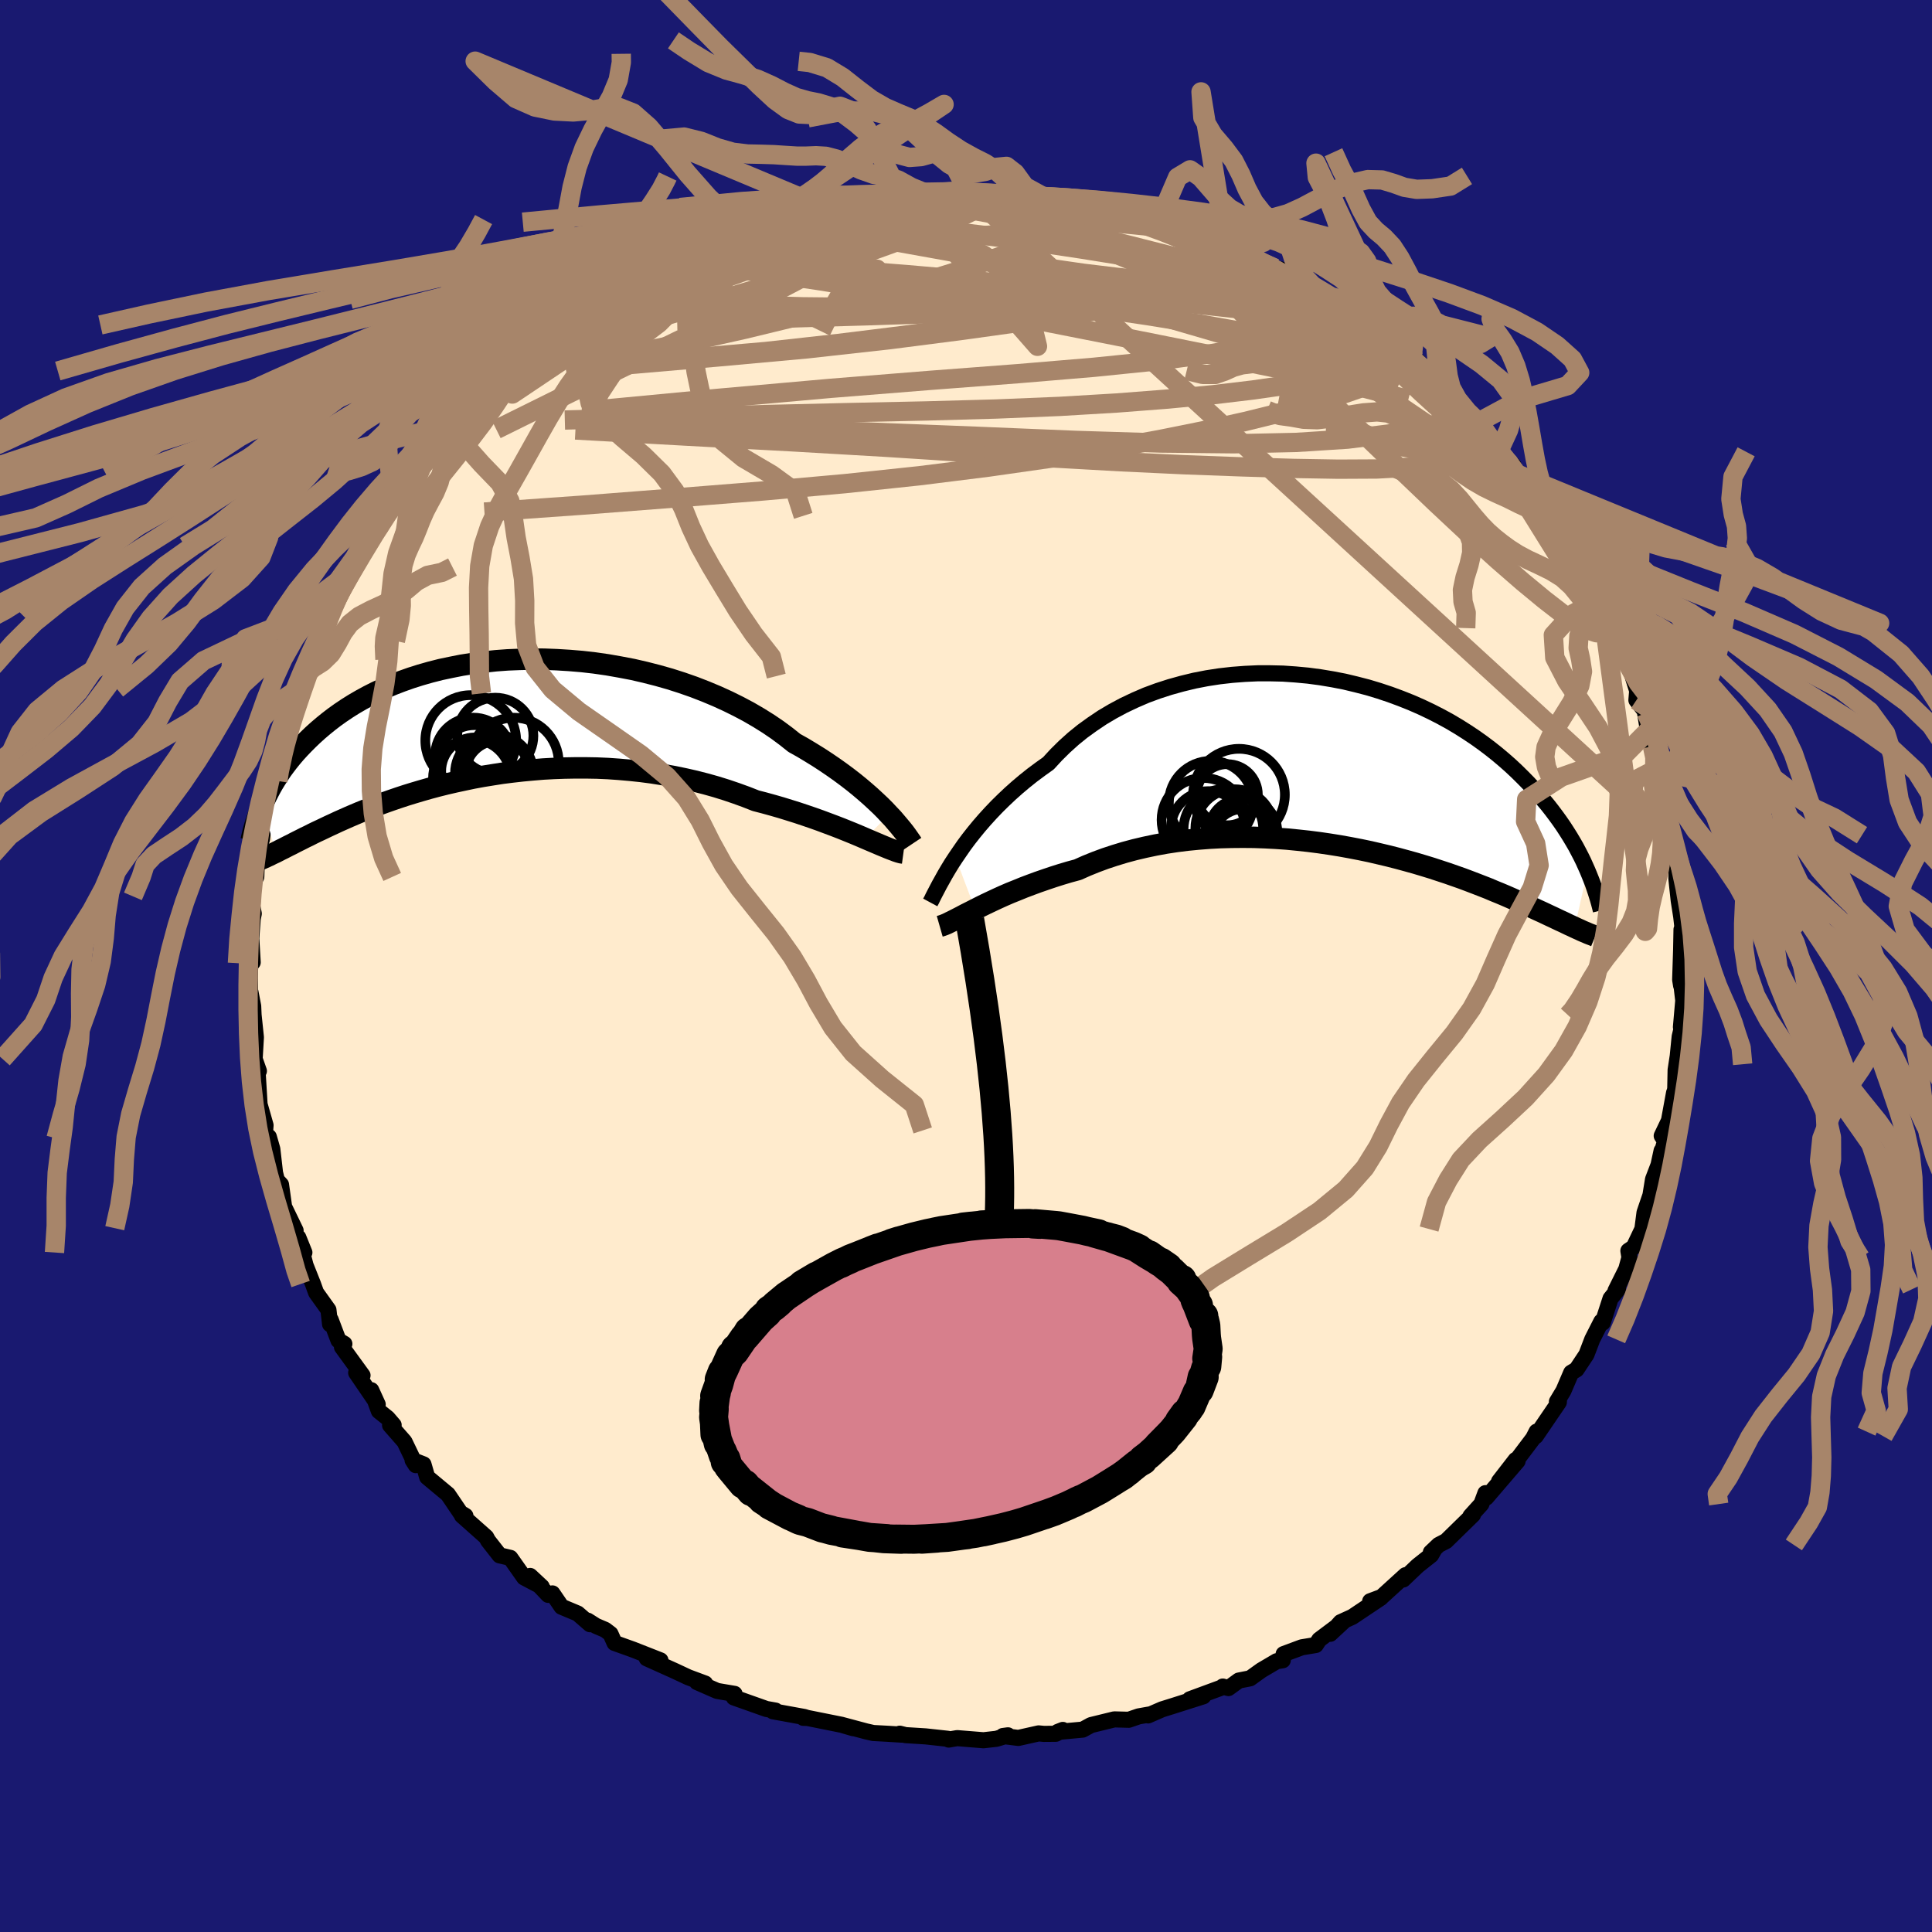 
  <svg viewBox="-100 -100 200 200" xmlns="http://www.w3.org/2000/svg" width="500" height="500" id="face-svg">
    <defs>
      <clipPath id="leftEyeClipPath">
        <polyline points="40.26,10.05 39.84,9.6 39.38,9.14 38.88,8.67 38.35,8.18 37.79,7.69 37.2,7.19 36.57,6.68 35.91,6.17 35.22,5.66 34.5,5.15 33.75,4.64 32.97,4.13 32.16,3.63 31.33,3.13 30.47,2.65 29.63,1.98 28.74,1.32 27.8,0.68 26.81,0.06 25.78,-0.54 24.71,-1.11 23.6,-1.66 22.46,-2.18 21.29,-2.67 20.08,-3.14 18.85,-3.57 17.6,-3.97 16.33,-4.33 15.04,-4.66 13.74,-4.96 12.43,-5.21 11.12,-5.44 9.8,-5.63 8.49,-5.78 7.18,-5.89 5.87,-5.97 4.58,-6.02 3.3,-6.03 2.04,-6 0.8,-5.95 -0.43,-5.86 -1.63,-5.73 -2.8,-5.58 -3.95,-5.4 -5.06,-5.18 -6.15,-4.95 -7.21,-4.68 -8.23,-4.39 -9.21,-4.08 -10.17,-3.74 -11.08,-3.39 -11.96,-3.02 -12.81,-2.63 -13.62,-2.22 -14.39,-1.8 -15.13,-1.37 -15.83,-0.93 -16.5,-0.48 -17.13,-0.03 -17.73,0.43 -18.31,0.9 -18.85,1.36 -19.37,1.83 -19.86,2.3 -20.32,2.76 -20.76,3.22 -21.18,3.68 -21.58,4.15 -21.95,4.61 -22.3,5.07 -22.63,5.52 -22.93,5.98 -23.22,6.43 -23.49,6.87 -23.74,7.31 -23.97,7.75 -24.19,8.18 -24.39,8.6 -24.58,9.02 -23.22,13.98 -22.97,13.85 -22.72,13.72 -22.45,13.59 -22.16,13.44 -21.87,13.29 -21.56,13.14 -21.24,12.97 -20.9,12.8 -20.56,12.63 -20.19,12.44 -19.81,12.26 -19.42,12.06 -19.01,11.86 -18.58,11.66 -18.14,11.45 -17.68,11.23 -17.2,11.01 -16.71,10.78 -16.19,10.55 -15.65,10.31 -15.09,10.07 -14.5,9.82 -13.9,9.58 -13.26,9.33 -12.61,9.07 -11.93,8.82 -11.22,8.57 -10.49,8.32 -9.73,8.07 -8.95,7.83 -8.14,7.59 -7.3,7.35 -6.44,7.12 -5.56,6.9 -4.65,6.69 -3.72,6.49 -2.77,6.29 -1.79,6.11 -0.8,5.95 0.22,5.79 1.25,5.66 2.31,5.54 3.38,5.44 4.46,5.35 5.56,5.29 6.66,5.25 7.78,5.23 8.91,5.23 10.04,5.25 11.18,5.3 12.32,5.38 13.46,5.48 14.6,5.6 15.74,5.75 16.87,5.93 18,6.13 19.11,6.36 20.21,6.61 21.3,6.89 22.37,7.19 23.43,7.52 24.46,7.87 25.48,8.24 26.47,8.63 27.36,8.86 28.23,9.1 29.1,9.35 29.94,9.61 30.77,9.87 31.58,10.14 32.37,10.41 33.13,10.68 33.88,10.96 34.6,11.23 35.3,11.5 35.97,11.77 36.61,12.03 37.23,12.29 37.81,12.54" />
      </clipPath>
      <clipPath id="rightEyeClipPath">
        <polyline points="-39.4,9.84 -38.97,9.21 -38.52,8.56 -38.03,7.9 -37.51,7.24 -36.96,6.57 -36.37,5.89 -35.76,5.22 -35.11,4.54 -34.44,3.88 -33.73,3.21 -33,2.56 -32.24,1.92 -31.45,1.29 -30.63,0.68 -29.79,0.08 -28.98,-0.8 -28.12,-1.65 -27.21,-2.47 -26.26,-3.24 -25.25,-3.97 -24.21,-4.67 -23.13,-5.31 -22.01,-5.91 -20.85,-6.46 -19.67,-6.97 -18.45,-7.42 -17.21,-7.82 -15.95,-8.17 -14.67,-8.48 -13.38,-8.73 -12.08,-8.93 -10.76,-9.08 -9.45,-9.18 -8.13,-9.24 -6.82,-9.24 -5.51,-9.21 -4.21,-9.12 -2.92,-9 -1.64,-8.83 -0.38,-8.62 0.86,-8.38 2.07,-8.09 3.27,-7.78 4.43,-7.43 5.57,-7.05 6.68,-6.64 7.76,-6.21 8.81,-5.75 9.82,-5.27 10.8,-4.77 11.75,-4.25 12.66,-3.71 13.53,-3.16 14.37,-2.6 15.17,-2.03 15.94,-1.45 16.67,-0.87 17.37,-0.28 18.04,0.31 18.67,0.9 19.27,1.49 19.85,2.08 20.39,2.66 20.91,3.24 21.4,3.81 21.88,4.38 22.32,4.94 22.74,5.5 23.14,6.05 23.52,6.6 23.87,7.14 24.21,7.68 24.52,8.2 24.82,8.72 25.09,9.23 25.35,9.73 25.59,10.22 25.81,10.71 26.02,11.18 24.69,17.07 24.42,16.94 24.13,16.81 23.84,16.67 23.53,16.52 23.2,16.37 22.86,16.21 22.51,16.04 22.14,15.87 21.76,15.69 21.36,15.5 20.94,15.31 20.51,15.11 20.06,14.9 19.59,14.69 19.1,14.47 18.59,14.25 18.07,14.02 17.52,13.78 16.95,13.54 16.36,13.3 15.75,13.04 15.11,12.79 14.44,12.53 13.76,12.27 13.04,12 12.3,11.74 11.53,11.47 10.74,11.21 9.92,10.94 9.07,10.68 8.2,10.42 7.3,10.17 6.38,9.92 5.44,9.68 4.47,9.45 3.48,9.22 2.47,9.01 1.43,8.81 0.38,8.62 -0.68,8.45 -1.77,8.29 -2.87,8.15 -3.98,8.03 -5.1,7.92 -6.24,7.84 -7.38,7.78 -8.52,7.74 -9.67,7.73 -10.82,7.74 -11.97,7.77 -13.11,7.83 -14.26,7.92 -15.39,8.03 -16.51,8.17 -17.63,8.34 -18.72,8.54 -19.81,8.77 -20.87,9.02 -21.91,9.3 -22.93,9.61 -23.93,9.94 -24.9,10.3 -25.84,10.68 -26.76,11.09 -27.61,11.32 -28.45,11.57 -29.27,11.83 -30.07,12.1 -30.85,12.37 -31.61,12.65 -32.35,12.93 -33.06,13.22 -33.76,13.5 -34.43,13.79 -35.07,14.08 -35.69,14.37 -36.28,14.65 -36.85,14.93 -37.38,15.2" />
      </clipPath>
      <filter id="fuzzy">
        <feTurbulence id="turbulence" baseFrequency="0.05" numOctaves="3" type="noise" result="noise" />
        <feDisplacementMap in="SourceGraphic" in2="noise" scale="2" />
      </filter>
      <linearGradient id="rainbowGradient" x1="0%" y1="0%" x2="100%" y2="0%">
        <stop offset="0%" style="stop-color: rgb(220, 208, 186); stop-opacity: 1" />
        <stop offset="50%" style="stop-color: rgb(173, 216, 230); stop-opacity: 1" />
        <stop offset="100%" style="stop-color: rgb(173, 216, 230); stop-opacity: 1" />
      </linearGradient>
    </defs>
    <rect x="-100" y="-100" width="100%" height="100%" fill="rgb(25, 25, 112)" />
    <polyline id="faceContour" points="73.93,1.42 74.03,2.03 74.06,1.95 74.25,3.58 74.01,6.32 74.18,6.06 73.88,7.31 73.68,9.32 73.46,10.76 73.42,12.7 73.18,13.89 73.3,13.12 72.77,16.01 72.02,17.58 72.37,18.13 71.98,19.45 72.01,19.12 71.69,20.6 71.12,22.09 70.77,24.25 70.83,23.8 70.24,25.53 70.02,27.23 69.13,29.1 68.57,29.48 68.68,30.18 68.35,31.38 67.24,33.61 67.49,33.47 66.72,34.43 65.91,36.92 65.77,36.8 64.83,38.65 64.23,40.22 63.2,41.77 62.65,42.1 61.85,43.97 61.17,45.1 61.38,44.98 61.37,45.16 58.98,48.67 59.07,48.2 58.71,48.9 56.92,51.27 56.9,51.13 55.18,53.35 57.1,51.25 53.86,55.03 53.77,54.57 53.35,55.7 52.22,56.95 52.48,56.81 49.7,59.53 48.93,59.93 48.12,60.7 48.5,60.37 48.15,60.98 46.75,62.09 45.26,63.51 45.5,63.06 43.02,65.32 41.84,65.76 42.95,65.4 39.99,67.38 38.78,67.93 37.71,69.13 39.09,67.85 36.57,69.74 36.21,70.29 34.76,70.53 32.88,71.23 32.79,71.87 32.16,71.97 30.58,72.9 29.41,73.74 28.24,73.97 27.17,74.75 26.58,74.59 26.59,74.65 23.17,75.91 24.57,75.6 21.39,76.61 20.3,76.95 18.85,77.58 18.94,77.49 17.87,77.68 16.85,78.03 15.35,77.99 12.94,78.58 12.08,79.05 9.49,79.29 10.02,79.08 9.3,79.48 8.05,79.49 7.52,79.44 5.42,79.91 3.82,79.71 4.34,79.64 3.15,80 1.81,80.15 -0.91,79.93 -1.79,80.08 -1.88,80 -4.18,79.75 -6.26,79.62 -6.86,79.47 -6.66,79.57 -8.11,79.48 -9.6,79.4 -10.31,79.24 -12.85,78.56 -11.69,78.9 -12.88,78.55 -16.62,77.8 -16.84,77.83 -16.43,77.84 -16.75,77.74 -19.99,77.15 -19.72,77.08 -20.67,76.91 -24.03,75.72 -23.96,75.35 -25.38,75.11 -25.77,75.04 -27.85,74.13 -27,74.28 -28.75,73.63 -30.14,72.98 -33.05,71.67 -31.63,71.88 -34.48,70.76 -36.38,70.08 -36.8,69.14 -37.35,68.72 -38.31,68.31 -39.16,67.77 -38.92,68.14 -40.2,67.03 -41.87,66.33 -42.81,64.95 -43.25,65.1 -45.12,63.14 -43.92,64.26 -45.74,63.3 -47.17,61.27 -48.28,61.01 -49.47,59.49 -49.67,59.12 -52.18,56.89 -51.82,56.92 -52.06,56.77 -52.12,56.93 -53.63,54.7 -55.78,52.91 -56.16,51.59 -57.29,51.15 -56.96,51.67 -58.13,49.24 -59.62,47.54 -59.25,47.52 -59.87,46.8 -60.78,46.07 -61.57,43.91 -60.9,45.38 -63.13,42.11 -62.47,42.38 -64.6,39.45 -64.35,39.12 -64.96,38.76 -65.77,36.62 -65.83,37.08 -66,35.6 -67.28,33.81 -67.6,32.92 -68.54,30.56 -68.09,32.06 -69.12,28.1 -68.49,29.66 -69.74,27.14 -69.4,27.38 -70.59,24.92 -70.91,22.63 -71.34,22.17 -71.53,21.4 -71.81,18.95 -72.17,17.69 -72.35,17.84 -72.55,17.02 -72.51,16.49 -73.13,14.32 -73.36,10.48 -73.54,11.3 -73.2,10.87 -73.64,9.62 -73.51,7.38 -73.75,5.07 -73.79,4.16 -74.07,2.7 -74.1,3.53 -74.14,1.22 -74.09,-0.29 -73.84,-0.38 -73.99,-2.86 -73.84,-4.87 -73.73,-5.42 -73.88,-6.18 -73.77,-8.72 -73.47,-9.22 -73.43,-10.2 -73.36,-11.05 -73.38,-11.82 -72.88,-13.12 -72.57,-15.88 -72.25,-16.1 -72.59,-17.16 -71.94,-19.34 -71.81,-20.31 -71.28,-21.75 -70.88,-22.98 -71.54,-21.13 -70.34,-25.03 -70.32,-25.28 -69.48,-27.71 -69.18,-28.22 -69.07,-28.67 -68.56,-30.01 -67.84,-31.78 -68.15,-31.62 -67.31,-32.52 -66.48,-35.07 -65.71,-37.27 -66,-36.09 -65.41,-37.26 -63.9,-40.7 -63.97,-40.29 -63.03,-41.71 -62.19,-43.45 -61.86,-44.83 -60.6,-45.42 -60.2,-46.77 -60.54,-46.6 -59.85,-47.72 -57.91,-49.77 -59.02,-48.78 -56.71,-51.2 -56.98,-51.24 -56.47,-52.3 -54.67,-54.73 -54.53,-54.18 -52.3,-56.28 -52.51,-56.6 -52.6,-56.9 -50.29,-59 -48.53,-60.19 -48.27,-60.86 -47.07,-62.1 -45.61,-62.89 -47.67,-61.59 -45.39,-63.5 -44.88,-63.69 -43.08,-65.22 -42.21,-65.32 -42.03,-66.36 -41.6,-66.61 -40.31,-67.37 -38.9,-68.19 -37.44,-69.01 -36.74,-69.41 -36.54,-69.98 -35.93,-69.86 -33.12,-71.61 -32.5,-71.78 -32,-72.41 -28.52,-73.92 -29.48,-73.23 -27.82,-74.62 -28,-74.1 -27.39,-74.64 -25.04,-75.62 -23.97,-75.8 -23.45,-76.02 -21.09,-76.47 -20.88,-77 -18.78,-77.59 -16.92,-77.99 -17.74,-77.76 -15.19,-78.38 -14.23,-78.35 -14.52,-78.52 -14.63,-78.44 -10.38,-79.43 -11.3,-79.38 -10.15,-79.52 -7.43,-79.89 -7.28,-79.86 -6.23,-79.71 -3.66,-79.8 -4.35,-80.1 -2.04,-80.12 -0.98,-80.21 0.17,-80.18 2,-79.91 3.46,-79.98 3.4,-80.08 5.65,-79.76 4.71,-79.9 8.03,-79.63 8.38,-79.54 9.16,-79.35 9.64,-79.29 11.46,-79.12 11.01,-79.37 12.97,-78.98 15.86,-78.41 17.02,-77.98 15.71,-78.16 19.6,-77.09 20.06,-77.36 20.7,-76.97 20.71,-76.84 23.53,-76.14 23.6,-75.62 26.7,-74.8 26.18,-74.91 26.96,-74.41 27.5,-74.19 29.75,-73.47 31.97,-72.23 31.54,-72.35 32.16,-71.82 32.56,-72.11 33.29,-71.47 35.52,-70.3 37.83,-69.27 38.21,-68.74 37.4,-68.99 39.29,-67.69 39.47,-67.71 41.69,-65.59 42.06,-66.34 43.81,-64.96 45.18,-63.96 46.14,-62.71 46.8,-62.59 48,-61.07 48.58,-60.94 48.72,-60.18 49.61,-59.62 49.75,-59.6 52.12,-56.83 53.05,-56.3 52.73,-56.14 53.66,-55.52 55.14,-53.26 56.67,-51.82 56.92,-50.98 56.84,-50.93 58.92,-48.52 59.55,-47.57 59.9,-47.53 59.35,-47.94 60.44,-46.22 61.4,-44.87 61.97,-44.16 63.14,-42.69 63.11,-41.6 63.53,-41.39 65.05,-38.3 65.53,-37.94 66.02,-36.86 65.82,-37.18 65.94,-36.49 67.39,-33.33 67.49,-32.87 67.79,-32.99 68.98,-30.08 69.48,-28.49 69.4,-27.52 70.42,-26.22 70.27,-26.37 70.6,-24.34 71.06,-22.75 71.51,-21.25 71.77,-20.54 71.86,-20.15 72.06,-19.52 72.26,-17.05 72.75,-16.07 73.07,-13.48 73.1,-13.82 73.04,-13.39 73.6,-10.74 73.54,-9.35 73.54,-9.04 73.6,-8.46 73.78,-6.77 74.04,-5.11 74.24,-3.33 74.07,-3.78 74.03,-1.67 73.93,1.42 74.03,2.03" fill="rgb(255, 235, 205)" stroke="black" stroke-width="1.667" stroke-linejoin="round" filter="url(#fuzzy)" />
    <g transform="translate(38.32 -21.06)">
      <polyline id="rightCountour" points="-39.4,9.84 -38.97,9.21 -38.52,8.56 -38.03,7.9 -37.51,7.24 -36.96,6.57 -36.37,5.89 -35.76,5.22 -35.11,4.54 -34.44,3.88 -33.73,3.21 -33,2.56 -32.24,1.92 -31.45,1.29 -30.63,0.68 -29.79,0.08 -28.98,-0.8 -28.12,-1.65 -27.21,-2.47 -26.26,-3.24 -25.25,-3.97 -24.21,-4.67 -23.13,-5.31 -22.01,-5.91 -20.85,-6.46 -19.67,-6.97 -18.45,-7.42 -17.21,-7.82 -15.95,-8.17 -14.67,-8.48 -13.38,-8.73 -12.08,-8.93 -10.76,-9.08 -9.45,-9.18 -8.13,-9.24 -6.82,-9.24 -5.51,-9.21 -4.21,-9.12 -2.92,-9 -1.64,-8.83 -0.38,-8.62 0.86,-8.38 2.07,-8.09 3.27,-7.78 4.43,-7.43 5.57,-7.05 6.68,-6.64 7.76,-6.21 8.81,-5.75 9.82,-5.27 10.8,-4.77 11.75,-4.25 12.66,-3.71 13.53,-3.16 14.37,-2.6 15.17,-2.03 15.94,-1.45 16.67,-0.87 17.37,-0.28 18.04,0.31 18.67,0.9 19.27,1.49 19.85,2.08 20.39,2.66 20.91,3.24 21.4,3.81 21.88,4.38 22.32,4.94 22.74,5.5 23.14,6.05 23.52,6.6 23.87,7.14 24.21,7.68 24.52,8.2 24.82,8.72 25.09,9.23 25.35,9.73 25.59,10.22 25.81,10.71 26.02,11.18 24.69,17.07 24.42,16.94 24.13,16.81 23.84,16.67 23.53,16.52 23.2,16.37 22.86,16.21 22.51,16.04 22.14,15.87 21.76,15.69 21.36,15.5 20.94,15.31 20.51,15.11 20.06,14.9 19.59,14.69 19.1,14.47 18.59,14.25 18.07,14.02 17.52,13.78 16.95,13.54 16.36,13.3 15.75,13.04 15.11,12.79 14.44,12.53 13.76,12.27 13.04,12 12.3,11.74 11.53,11.47 10.74,11.21 9.92,10.94 9.07,10.68 8.2,10.42 7.3,10.17 6.38,9.92 5.44,9.68 4.47,9.45 3.48,9.22 2.47,9.01 1.43,8.81 0.38,8.62 -0.68,8.45 -1.77,8.29 -2.87,8.15 -3.98,8.03 -5.1,7.92 -6.24,7.84 -7.38,7.78 -8.52,7.74 -9.67,7.73 -10.82,7.74 -11.97,7.77 -13.11,7.83 -14.26,7.92 -15.39,8.03 -16.51,8.17 -17.63,8.34 -18.72,8.54 -19.81,8.77 -20.87,9.02 -21.91,9.3 -22.93,9.61 -23.93,9.94 -24.9,10.3 -25.84,10.68 -26.76,11.09 -27.61,11.32 -28.45,11.57 -29.27,11.83 -30.07,12.1 -30.85,12.37 -31.61,12.65 -32.35,12.93 -33.06,13.22 -33.76,13.5 -34.43,13.79 -35.07,14.08 -35.69,14.37 -36.28,14.65 -36.85,14.93 -37.38,15.2" fill="white" stroke="white" stroke-width="0" stroke-linejoin="round" filter="url(#fuzzy)" />
    </g>
    <g transform="translate(-48.24 -25.74)">
      <polyline id="leftCountour" points="40.26,10.05 39.84,9.6 39.38,9.14 38.88,8.67 38.35,8.18 37.79,7.69 37.2,7.19 36.57,6.68 35.91,6.17 35.22,5.66 34.5,5.15 33.75,4.64 32.97,4.13 32.16,3.63 31.33,3.13 30.47,2.65 29.63,1.98 28.74,1.32 27.8,0.68 26.81,0.06 25.78,-0.54 24.71,-1.11 23.6,-1.66 22.46,-2.18 21.29,-2.67 20.08,-3.14 18.85,-3.57 17.6,-3.97 16.33,-4.33 15.04,-4.66 13.74,-4.96 12.43,-5.21 11.12,-5.44 9.8,-5.63 8.49,-5.78 7.18,-5.89 5.87,-5.97 4.58,-6.02 3.3,-6.03 2.04,-6 0.8,-5.95 -0.43,-5.86 -1.63,-5.73 -2.8,-5.58 -3.95,-5.4 -5.06,-5.18 -6.15,-4.95 -7.21,-4.68 -8.23,-4.39 -9.21,-4.08 -10.17,-3.74 -11.08,-3.39 -11.96,-3.02 -12.81,-2.63 -13.62,-2.22 -14.39,-1.8 -15.13,-1.37 -15.83,-0.93 -16.5,-0.48 -17.13,-0.03 -17.73,0.43 -18.31,0.9 -18.85,1.36 -19.37,1.83 -19.86,2.3 -20.32,2.76 -20.76,3.22 -21.18,3.68 -21.58,4.15 -21.95,4.61 -22.3,5.07 -22.63,5.52 -22.93,5.98 -23.22,6.43 -23.49,6.87 -23.74,7.31 -23.97,7.75 -24.19,8.18 -24.39,8.6 -24.58,9.02 -23.22,13.98 -22.97,13.85 -22.72,13.72 -22.45,13.59 -22.16,13.44 -21.87,13.29 -21.56,13.14 -21.24,12.97 -20.9,12.8 -20.56,12.63 -20.19,12.44 -19.81,12.26 -19.42,12.06 -19.01,11.86 -18.58,11.66 -18.14,11.45 -17.68,11.23 -17.2,11.01 -16.71,10.78 -16.19,10.55 -15.65,10.31 -15.09,10.07 -14.5,9.82 -13.9,9.58 -13.26,9.33 -12.61,9.07 -11.93,8.82 -11.22,8.57 -10.49,8.32 -9.73,8.07 -8.95,7.83 -8.14,7.59 -7.3,7.35 -6.44,7.12 -5.56,6.9 -4.65,6.69 -3.72,6.49 -2.77,6.29 -1.79,6.11 -0.8,5.95 0.22,5.79 1.25,5.66 2.31,5.54 3.38,5.44 4.46,5.35 5.56,5.29 6.66,5.25 7.78,5.23 8.91,5.23 10.04,5.25 11.18,5.3 12.32,5.38 13.46,5.48 14.6,5.6 15.74,5.75 16.87,5.93 18,6.13 19.11,6.36 20.21,6.61 21.3,6.89 22.37,7.19 23.43,7.52 24.46,7.87 25.48,8.24 26.47,8.63 27.36,8.86 28.23,9.1 29.1,9.35 29.94,9.61 30.77,9.87 31.58,10.14 32.37,10.41 33.13,10.68 33.88,10.96 34.6,11.23 35.3,11.5 35.97,11.77 36.61,12.03 37.23,12.29 37.81,12.54" fill="white" stroke="white" stroke-width="0" stroke-linejoin="round" filter="url(#fuzzy)" />
    </g>
    <g transform="translate(38.32 -21.06)">
      <polyline id="rightUpper" points="-42.02,14.48 -41.88,14.22 -41.72,13.89 -41.53,13.52 -41.31,13.1 -41.07,12.64 -40.79,12.14 -40.49,11.6 -40.16,11.04 -39.8,10.45 -39.4,9.84 -38.97,9.21 -38.52,8.56 -38.03,7.9 -37.51,7.24 -36.96,6.57 -36.37,5.89 -35.76,5.22 -35.11,4.54 -34.44,3.88 -33.73,3.21 -33,2.56 -32.24,1.92 -31.45,1.29 -30.63,0.68 -29.79,0.08 -28.98,-0.8 -28.12,-1.65 -27.21,-2.47 -26.26,-3.24 -25.25,-3.97 -24.21,-4.67 -23.13,-5.31 -22.01,-5.91 -20.85,-6.46 -19.67,-6.97 -18.45,-7.42 -17.21,-7.82 -15.95,-8.17 -14.67,-8.48 -13.38,-8.73 -12.08,-8.93 -10.76,-9.08 -9.45,-9.18 -8.13,-9.24 -6.82,-9.24 -5.51,-9.21 -4.21,-9.12 -2.92,-9 -1.64,-8.83 -0.38,-8.62 0.86,-8.38 2.07,-8.09 3.27,-7.78 4.43,-7.43 5.57,-7.05 6.68,-6.64 7.76,-6.21 8.81,-5.75 9.82,-5.27 10.8,-4.77 11.75,-4.25 12.66,-3.71 13.53,-3.16 14.37,-2.6 15.17,-2.03 15.94,-1.45 16.67,-0.87 17.37,-0.28 18.04,0.31 18.67,0.9 19.27,1.49 19.85,2.08 20.39,2.66 20.91,3.24 21.4,3.81 21.88,4.38 22.32,4.94 22.74,5.5 23.14,6.05 23.52,6.6 23.87,7.14 24.21,7.68 24.52,8.2 24.82,8.72 25.09,9.23 25.35,9.73 25.59,10.22 25.81,10.71 26.02,11.18 26.21,11.64 26.39,12.09 26.56,12.53 26.71,12.96 26.85,13.38 26.98,13.79 27.1,14.18 27.21,14.57 27.31,14.95 27.4,15.31" fill="none" stroke="black" stroke-width="1.667" stroke-linejoin="round" filter="url(#fuzzy)" />
      <polyline id="rightLower" points="-41.04,16.95 -40.83,16.89 -40.58,16.8 -40.29,16.68 -39.97,16.52 -39.62,16.35 -39.23,16.15 -38.82,15.94 -38.37,15.7 -37.89,15.46 -37.38,15.2 -36.85,14.93 -36.28,14.65 -35.69,14.37 -35.07,14.08 -34.43,13.79 -33.76,13.5 -33.06,13.22 -32.35,12.93 -31.61,12.65 -30.85,12.37 -30.07,12.1 -29.27,11.83 -28.45,11.57 -27.61,11.32 -26.76,11.09 -25.84,10.68 -24.9,10.3 -23.93,9.94 -22.93,9.61 -21.91,9.3 -20.87,9.02 -19.81,8.77 -18.72,8.54 -17.63,8.34 -16.51,8.17 -15.39,8.03 -14.26,7.92 -13.11,7.83 -11.97,7.77 -10.82,7.74 -9.67,7.73 -8.52,7.74 -7.38,7.78 -6.24,7.84 -5.1,7.92 -3.98,8.03 -2.87,8.15 -1.77,8.29 -0.68,8.45 0.38,8.62 1.43,8.81 2.47,9.01 3.48,9.22 4.47,9.45 5.44,9.68 6.38,9.92 7.3,10.17 8.2,10.42 9.07,10.68 9.92,10.94 10.74,11.21 11.53,11.47 12.3,11.74 13.04,12 13.76,12.27 14.44,12.53 15.11,12.79 15.75,13.04 16.36,13.3 16.95,13.54 17.52,13.78 18.07,14.02 18.59,14.25 19.1,14.47 19.59,14.69 20.06,14.9 20.51,15.11 20.94,15.31 21.36,15.5 21.76,15.69 22.14,15.87 22.51,16.04 22.86,16.21 23.2,16.37 23.53,16.52 23.84,16.67 24.13,16.81 24.42,16.94 24.69,17.07 24.95,17.19 25.2,17.3 25.43,17.41 25.66,17.51 25.88,17.6 26.08,17.69 26.28,17.77 26.47,17.84 26.65,17.91 26.82,17.98" fill="none" stroke="black" stroke-width="2.222" stroke-linejoin="round" filter="url(#fuzzy)" />
      <circle r="3.156" cx="-9.636" cy="7.958" stroke="black" fill="none" stroke-width="1.0" filter="url(#fuzzy)" clip-path="url(#rightEyeClipPath)" /><circle r="3.346" cx="-9.841" cy="7.098" stroke="black" fill="none" stroke-width="1.0" filter="url(#fuzzy)" clip-path="url(#rightEyeClipPath)" /><circle r="3.164" cx="-11.271" cy="3.328" stroke="black" fill="none" stroke-width="1.0" filter="url(#fuzzy)" clip-path="url(#rightEyeClipPath)" /><circle r="4.75" cx="-10.061" cy="3.328" stroke="black" fill="none" stroke-width="1.0" filter="url(#fuzzy)" clip-path="url(#rightEyeClipPath)" /><circle r="4.044" cx="-10.531" cy="6.803" stroke="black" fill="none" stroke-width="1.0" filter="url(#fuzzy)" clip-path="url(#rightEyeClipPath)" /><circle r="3.852" cx="-13.241" cy="6.808" stroke="black" fill="none" stroke-width="1.0" filter="url(#fuzzy)" clip-path="url(#rightEyeClipPath)" /><circle r="4.122" cx="-11.676" cy="6.893" stroke="black" fill="none" stroke-width="1.0" filter="url(#fuzzy)" clip-path="url(#rightEyeClipPath)" /><circle r="3.354" cx="-9.451" cy="7.118" stroke="black" fill="none" stroke-width="1.0" filter="url(#fuzzy)" clip-path="url(#rightEyeClipPath)" /><circle r="4.338" cx="-13.736" cy="5.933" stroke="black" fill="none" stroke-width="1.0" filter="url(#fuzzy)" clip-path="url(#rightEyeClipPath)" /><circle r="4.364" cx="-12.956" cy="4.188" stroke="black" fill="none" stroke-width="1.0" filter="url(#fuzzy)" clip-path="url(#rightEyeClipPath)" />
      </g>
    <g transform="translate(-48.24 -25.74)">
      <polyline id="leftUpper" points="42.69,13.09 42.59,12.94 42.46,12.75 42.3,12.52 42.11,12.25 41.89,11.95 41.63,11.62 41.34,11.27 41.01,10.88 40.66,10.47 40.26,10.05 39.84,9.6 39.38,9.14 38.88,8.67 38.35,8.18 37.79,7.69 37.2,7.19 36.57,6.68 35.91,6.17 35.22,5.66 34.5,5.15 33.75,4.64 32.97,4.13 32.16,3.63 31.33,3.13 30.47,2.65 29.63,1.98 28.74,1.32 27.8,0.68 26.81,0.06 25.78,-0.54 24.71,-1.11 23.6,-1.66 22.46,-2.18 21.29,-2.67 20.08,-3.14 18.85,-3.57 17.6,-3.97 16.33,-4.33 15.04,-4.66 13.74,-4.96 12.43,-5.21 11.12,-5.44 9.8,-5.63 8.49,-5.78 7.18,-5.89 5.87,-5.97 4.58,-6.02 3.3,-6.03 2.04,-6 0.8,-5.95 -0.43,-5.86 -1.63,-5.73 -2.8,-5.58 -3.95,-5.4 -5.06,-5.18 -6.15,-4.95 -7.21,-4.68 -8.23,-4.39 -9.21,-4.08 -10.17,-3.74 -11.08,-3.39 -11.96,-3.02 -12.81,-2.63 -13.62,-2.22 -14.39,-1.8 -15.13,-1.37 -15.83,-0.93 -16.5,-0.48 -17.13,-0.03 -17.73,0.43 -18.31,0.9 -18.85,1.36 -19.37,1.83 -19.86,2.3 -20.32,2.76 -20.76,3.22 -21.18,3.68 -21.58,4.15 -21.95,4.61 -22.3,5.07 -22.63,5.52 -22.93,5.98 -23.22,6.43 -23.49,6.87 -23.74,7.31 -23.97,7.75 -24.19,8.18 -24.39,8.6 -24.58,9.02 -24.75,9.43 -24.91,9.83 -25.05,10.22 -25.18,10.61 -25.31,10.98 -25.42,11.35 -25.52,11.71 -25.61,12.06 -25.69,12.41 -25.76,12.74" fill="none" stroke="black" stroke-width="2.222" stroke-linejoin="round" filter="url(#fuzzy)" />
      <polyline id="leftLower" points="41.76,14.05 41.54,14.02 41.28,13.95 40.98,13.85 40.64,13.72 40.25,13.57 39.84,13.4 39.38,13.21 38.89,13 38.37,12.78 37.81,12.54 37.23,12.29 36.61,12.03 35.97,11.77 35.3,11.5 34.6,11.23 33.88,10.96 33.13,10.68 32.37,10.41 31.58,10.14 30.77,9.87 29.94,9.61 29.1,9.35 28.23,9.1 27.36,8.86 26.47,8.63 25.48,8.24 24.46,7.87 23.43,7.52 22.37,7.19 21.3,6.89 20.21,6.61 19.11,6.36 18,6.13 16.87,5.93 15.74,5.75 14.6,5.6 13.46,5.48 12.32,5.38 11.18,5.3 10.04,5.25 8.91,5.23 7.78,5.23 6.66,5.25 5.56,5.29 4.46,5.35 3.38,5.44 2.31,5.54 1.25,5.66 0.22,5.79 -0.8,5.95 -1.79,6.11 -2.77,6.29 -3.72,6.49 -4.65,6.69 -5.56,6.9 -6.44,7.12 -7.3,7.35 -8.14,7.59 -8.95,7.83 -9.73,8.07 -10.49,8.32 -11.22,8.57 -11.93,8.82 -12.61,9.07 -13.26,9.33 -13.9,9.58 -14.5,9.82 -15.09,10.07 -15.65,10.31 -16.19,10.55 -16.71,10.78 -17.2,11.01 -17.68,11.23 -18.14,11.45 -18.58,11.66 -19.01,11.86 -19.42,12.06 -19.81,12.26 -20.19,12.44 -20.56,12.63 -20.9,12.8 -21.24,12.97 -21.56,13.14 -21.87,13.29 -22.16,13.44 -22.45,13.59 -22.72,13.72 -22.97,13.85 -23.22,13.98 -23.46,14.09 -23.69,14.2 -23.9,14.31 -24.11,14.4 -24.31,14.5 -24.5,14.58 -24.68,14.66 -24.86,14.73 -25.02,14.79 -25.18,14.85" fill="none" stroke="black" stroke-width="2.222" stroke-linejoin="round" filter="url(#fuzzy)" />
      <circle r="4.662" cx="1.421" cy="4.698" stroke="black" fill="none" stroke-width="1.0" filter="url(#fuzzy)" clip-path="url(#leftEyeClipPath)" /><circle r="3.34" cx="-0.529" cy="5.163" stroke="black" fill="none" stroke-width="1.0" filter="url(#fuzzy)" clip-path="url(#leftEyeClipPath)" /><circle r="3.378" cx="-0.199" cy="5.793" stroke="black" fill="none" stroke-width="1.0" filter="url(#fuzzy)" clip-path="url(#leftEyeClipPath)" /><circle r="3.842" cx="-2.639" cy="4.648" stroke="black" fill="none" stroke-width="1.0" filter="url(#fuzzy)" clip-path="url(#leftEyeClipPath)" /><circle r="4.052" cx="-0.604" cy="5.793" stroke="black" fill="none" stroke-width="1.0" filter="url(#fuzzy)" clip-path="url(#leftEyeClipPath)" /><circle r="4.702" cx="-3.029" cy="2.403" stroke="black" fill="none" stroke-width="1.0" filter="url(#fuzzy)" clip-path="url(#leftEyeClipPath)" /><circle r="3.494" cx="-2.594" cy="5.573" stroke="black" fill="none" stroke-width="1.0" filter="url(#fuzzy)" clip-path="url(#leftEyeClipPath)" /><circle r="3.94" cx="-0.484" cy="1.903" stroke="black" fill="none" stroke-width="1.0" filter="url(#fuzzy)" clip-path="url(#leftEyeClipPath)" /><circle r="4.03" cx="-2.904" cy="6.303" stroke="black" fill="none" stroke-width="1.0" filter="url(#fuzzy)" clip-path="url(#leftEyeClipPath)" /><circle r="3.946" cx="-2.774" cy="3.973" stroke="black" fill="none" stroke-width="1.0" filter="url(#fuzzy)" clip-path="url(#leftEyeClipPath)" />
    </g>
    <g id="hairs">
      <polyline points="31.54,-72.35 31.87,-72.04 31.89,-71.76 31.68,-71.3 31.05,-70.76 29.74,-70.24 27.61,-69.78 24.61,-69.37 20.82,-68.98 16.26,-68.59 10.93,-68.22 4.8,-67.88 -2.21,-67.58 -10.23,-67.31 -19.42,-67.05 -29.9,-66.81" fill="none" stroke="rgb(167, 133, 106)" stroke-width="2" stroke-linejoin="round" filter="url(#fuzzy)" /><polyline points="55.14,-53.26 56.2,-52.09 56.92,-51.09 57.65,-50.09 58.39,-49.12 59.02,-48.32 59.5,-47.69 59.85,-47.21 60.11,-46.82 60.25,-46.58 60.21,-46.55 59.93,-46.85 59.35,-47.57 58.41,-48.78 57.03,-50.61 55.1,-53.15" fill="none" stroke="rgb(167, 133, 106)" stroke-width="2" stroke-linejoin="round" filter="url(#fuzzy)" /><polyline points="-17.74,-77.76 -16,-78.13 -15.2,-78.27 -14.82,-78.32 -14.59,-78.32 -14.52,-78.22 -14.75,-77.98 -15.39,-77.56 -16.48,-76.94 -18.09,-76.11 -20.27,-75.07 -23.11,-73.8 -26.71,-72.29 -31.13,-70.5 -36.3,-68.48" fill="none" stroke="rgb(167, 133, 106)" stroke-width="2" stroke-linejoin="round" filter="url(#fuzzy)" /><polyline points="53.05,-56.3 52.97,-55.91 53.03,-55.08 52.78,-54.1 51.99,-53.22 50.58,-52.51 48.54,-51.99 45.86,-51.63 42.53,-51.45 38.53,-51.43 33.87,-51.51 28.55,-51.67 22.59,-51.89 16,-52.2 8.72,-52.61 0.7,-53.12 -8.16,-53.69 -17.94,-54.26 -28.71,-54.84 -40.43,-55.49" fill="none" stroke="rgb(167, 133, 106)" stroke-width="2" stroke-linejoin="round" filter="url(#fuzzy)" /><polyline points="-28.52,-73.92 -28.64,-73.82 -28.03,-74.14 -27.1,-74.56 -25.92,-75.02 -24.6,-75.5 -23.23,-75.96 -21.91,-76.4 -20.71,-76.79 -19.69,-77.13 -18.93,-77.38 -18.51,-77.52 -18.49,-77.51 -18.93,-77.35 -19.85,-77.04 -21.23,-76.61 -23.01,-76.12" fill="none" stroke="rgb(167, 133, 106)" stroke-width="2" stroke-linejoin="round" filter="url(#fuzzy)" /><polyline points="27.5,-74.19 29.39,-73.45 30.53,-72.87 31.09,-72.5 31.41,-72.23 31.65,-71.97 31.84,-71.66 31.91,-71.34 31.74,-71.04 31.26,-70.8 30.46,-70.63 29.35,-70.53 27.94,-70.5 26.23,-70.52 24.2,-70.59 21.81,-70.73 19.02,-70.95 15.81,-71.27 12.17,-71.71 8.07,-72.3 3.5,-73.05 -1.58,-73.94 -7.21,-74.95 -13.53,-76.02" fill="none" stroke="rgb(167, 133, 106)" stroke-width="2" stroke-linejoin="round" filter="url(#fuzzy)" /><polyline points="-27.82,-74.62 -27.46,-74.51 -26.2,-74.87 -24.42,-75.39 -22.4,-75.92 -20.26,-76.45 -18.07,-76.97 -15.89,-77.49 -13.82,-77.99 -11.95,-78.43 -10.33,-78.81 -9,-79.11 -7.97,-79.34 -7.32,-79.5 -7.13,-79.63" fill="none" stroke="rgb(167, 133, 106)" stroke-width="2" stroke-linejoin="round" filter="url(#fuzzy)" /><polyline points="42.06,-66.34 43.38,-65.16 44.04,-64.18 44.1,-63.36 43.59,-62.68 42.54,-62.1 40.96,-61.59 38.88,-61.11 36.31,-60.63 33.27,-60.14 29.71,-59.63 25.6,-59.14 20.9,-58.69 15.59,-58.28 9.69,-57.93 3.15,-57.66 -4.09,-57.46 -12.11,-57.29 -21,-57.08 -30.83,-56.8 -41.53,-56.52" fill="none" stroke="rgb(167, 133, 106)" stroke-width="2" stroke-linejoin="round" filter="url(#fuzzy)" /><polyline points="-23.97,-75.8 -23,-76.1 -21.75,-76.5 -20.5,-76.92 -19.36,-77.28 -18.37,-77.55 -17.57,-77.74 -16.97,-77.85 -16.54,-77.91 -16.26,-77.92 -16.12,-77.88 -16.13,-77.77 -16.32,-77.58 -16.75,-77.27 -17.47,-76.83 -18.53,-76.25 -19.95,-75.53 -21.74,-74.69 -23.87,-73.74 -26.37,-72.68 -29.29,-71.47 -32.76,-70.07 -36.86,-68.43" fill="none" stroke="rgb(167, 133, 106)" stroke-width="2" stroke-linejoin="round" filter="url(#fuzzy)" /><polyline points="29.75,-73.47 30.81,-72.69 30.61,-72.27 29.76,-71.91 28.45,-71.46 26.68,-70.85 24.31,-70.11 21.2,-69.3 17.2,-68.48 12.26,-67.64 6.4,-66.75 -0.35,-65.81 -7.97,-64.83 -16.43,-63.89 -25.77,-63.04 -36.24,-62.14" fill="none" stroke="rgb(167, 133, 106)" stroke-width="2" stroke-linejoin="round" filter="url(#fuzzy)" /><polyline points="43.81,-64.96 44.8,-64 45.23,-63.14 45.19,-62.39 44.67,-61.7 43.71,-61.05 42.32,-60.41 40.54,-59.72 38.33,-58.96 35.69,-58.14 32.55,-57.27 28.9,-56.37 24.72,-55.44 20,-54.49 14.7,-53.53 8.8,-52.57 2.29,-51.64 -4.83,-50.75 -12.57,-49.93 -20.96,-49.18 -30,-48.46 -39.67,-47.71 -49.85,-46.99" fill="none" stroke="rgb(167, 133, 106)" stroke-width="2" stroke-linejoin="round" filter="url(#fuzzy)" /><polyline points="-4.35,-80.1 -2.58,-80.13 -1.27,-80.13 -0.21,-80.09 0.61,-80.01 1.1,-79.92 1.25,-79.8 1.05,-79.65 0.51,-79.47 -0.4,-79.26 -1.75,-79.01 -3.64,-78.73 -6.13,-78.4 -9.28,-77.99 -13.13,-77.47 -17.72,-76.8" fill="none" stroke="rgb(167, 133, 106)" stroke-width="2" stroke-linejoin="round" filter="url(#fuzzy)" /><polyline points="55.14,-53.26 56.13,-52.16 56.66,-51.37 57.07,-50.7 57.35,-50.19 57.4,-49.91 57.18,-49.88 56.7,-50.06 56.02,-50.38 55.13,-50.84 54,-51.5 52.55,-52.39 50.74,-53.57 48.56,-55.08 45.99,-56.94 43.02,-59.19 39.57,-61.89 35.56,-65.05 30.94,-68.67 25.83,-72.66" fill="none" stroke="rgb(167, 133, 106)" stroke-width="2" stroke-linejoin="round" filter="url(#fuzzy)" /><polyline points="-33.12,-71.61 -32.14,-71.89 -30.32,-72.25 -28.01,-72.46 -25.41,-72.47 -22.51,-72.3 -19.22,-72.01 -15.51,-71.64 -11.39,-71.21 -6.91,-70.72 -2.13,-70.16 2.87,-69.54 8.06,-68.86 13.37,-68.13 18.78,-67.33 24.27,-66.44 29.87,-65.44 35.59,-64.34 41.31,-63.28" fill="none" stroke="rgb(167, 133, 106)" stroke-width="2" stroke-linejoin="round" filter="url(#fuzzy)" /><polyline points="49.75,-59.6 51.02,-57.78 50.72,-56.88 49.3,-56.27 46.98,-55.67 43.75,-55.07 39.5,-54.54 34.17,-54.2 27.72,-54.06 20.15,-54.14 11.37,-54.41 1.28,-54.83 -10.21,-55.28 -23.13,-55.64 -37.4,-55.92" fill="none" stroke="rgb(167, 133, 106)" stroke-width="2" stroke-linejoin="round" filter="url(#fuzzy)" /><polyline points="43.81,-64.96 44.81,-64.08 45.31,-63.45 45.33,-63.08 44.88,-62.97 43.92,-63.1 42.47,-63.47 40.52,-64.06 38.07,-64.87 35.02,-65.93 31.3,-67.3 26.85,-69.05 21.63,-71.17 15.61,-73.66 8.59,-76.59" fill="none" stroke="rgb(167, 133, 106)" stroke-width="2" stroke-linejoin="round" filter="url(#fuzzy)" /><polyline points="-10.15,-79.52 -8.23,-79.72 -6.8,-79.74 -5.34,-79.72 -3.79,-79.7 -2.16,-79.67 -0.46,-79.63 1.28,-79.55 3.01,-79.45 4.69,-79.34 6.26,-79.22 7.7,-79.1 9.01,-79 10.17,-78.9 11.17,-78.82 11.97,-78.76 12.55,-78.74 12.85,-78.76 12.85,-78.84 12.57,-78.94 12.04,-79.05 11.33,-79.13 10.38,-79.21" fill="none" stroke="rgb(167, 133, 106)" stroke-width="2" stroke-linejoin="round" filter="url(#fuzzy)" /><polyline points="-3.66,-79.8 -3.38,-79.99 -2.18,-80.06 -0.73,-80.06 0.75,-80.02 2.17,-79.96 3.46,-79.89 4.59,-79.83 5.58,-79.76 6.44,-79.7 7.12,-79.64 7.58,-79.59 7.76,-79.57 7.66,-79.57 7.25,-79.6 6.55,-79.65 5.51,-79.71 4,-79.79 1.84,-79.95" fill="none" stroke="rgb(167, 133, 106)" stroke-width="2" stroke-linejoin="round" filter="url(#fuzzy)" /><polyline points="-11.3,-79.38 -9.94,-79.54 -8.69,-79.64 -7.76,-79.63 -7.1,-79.56 -6.67,-79.44 -6.51,-79.24 -6.64,-78.95 -7.08,-78.54 -7.9,-78 -9.12,-77.34 -10.8,-76.55 -12.98,-75.64 -15.69,-74.58 -18.94,-73.37 -22.74,-71.99 -27.06,-70.45 -31.88,-68.77 -37.16,-66.98" fill="none" stroke="rgb(167, 133, 106)" stroke-width="2" stroke-linejoin="round" filter="url(#fuzzy)" /><polyline points="11.46,-79.12 11.82,-79.14 12.97,-78.9 14.07,-78.59 14.85,-78.28 15.29,-77.99 15.41,-77.73 15.23,-77.48 14.72,-77.24 13.9,-76.99 12.72,-76.73 11.15,-76.46 9.11,-76.21 6.54,-75.96 3.42,-75.72 -0.26,-75.48 -4.49,-75.23 -9.33,-74.99 -14.9,-74.75 -21.24,-74.45" fill="none" stroke="rgb(167, 133, 106)" stroke-width="2" stroke-linejoin="round" filter="url(#fuzzy)" /><polyline points="-16.92,-77.99 -16.6,-77.99 -15.3,-78.14 -13.78,-78.29 -12.1,-78.44 -10.2,-78.61 -8.1,-78.8 -5.91,-78.98 -3.72,-79.14 -1.63,-79.27 0.31,-79.38 2.07,-79.45 3.64,-79.49 5.01,-79.52 6.2,-79.56 7.19,-79.59" fill="none" stroke="rgb(167, 133, 106)" stroke-width="2" stroke-linejoin="round" filter="url(#fuzzy)" /><polyline points="26.96,-74.41 27.85,-74.01 28.76,-73.43 29.1,-72.87 28.8,-72.4 27.99,-71.97 26.8,-71.5 25.26,-70.95 23.33,-70.33 20.89,-69.67 17.85,-68.98 14.18,-68.29 9.91,-67.59 5.06,-66.86 -0.37,-66.09 -6.46,-65.28 -13.25,-64.44 -20.75,-63.61 -28.87,-62.9 -37.48,-62.47" fill="none" stroke="rgb(167, 133, 106)" stroke-width="2" stroke-linejoin="round" filter="url(#fuzzy)" /><polyline points="-42.21,-65.32 -41.82,-66.12 -40.98,-66.81 -39.81,-67.54 -38.51,-68.3 -37.19,-69.04 -35.89,-69.76 -34.59,-70.48 -33.28,-71.18 -31.98,-71.88 -30.74,-72.54 -29.62,-73.14 -28.67,-73.66 -27.94,-74.07 -27.41,-74.37 -27.08,-74.57 -26.9,-74.67 -26.85,-74.68 -26.97,-74.59 -27.31,-74.38 -27.98,-74.01 -29.06,-73.45 -30.6,-72.67 -32.69,-71.59" fill="none" stroke="rgb(167, 133, 106)" stroke-width="2" stroke-linejoin="round" filter="url(#fuzzy)" /><polyline points="-15.19,-78.38 -14.47,-78.38 -13.52,-78.43 -11.99,-78.51 -10.04,-78.59 -7.83,-78.62 -5.46,-78.58 -2.99,-78.47 -0.43,-78.31 2.17,-78.1 4.78,-77.87 7.34,-77.64 9.82,-77.43 12.19,-77.22 14.46,-77.01 16.57,-76.81 18.43,-76.63 19.88,-76.54 20.78,-76.6" fill="none" stroke="rgb(167, 133, 106)" stroke-width="2" stroke-linejoin="round" filter="url(#fuzzy)" /><polyline points="26.18,-74.91 27.07,-74.39 28.45,-73.66 30.09,-72.74 31.74,-71.74 33.3,-70.71 34.85,-69.63 36.49,-68.47 38.23,-67.23 40.04,-65.95 41.81,-64.68 43.45,-63.49 44.9,-62.44 46.18,-61.52 47.31,-60.73 48.32,-60.07 49.14,-59.57 49.63,-59.35 49.67,-59.51" fill="none" stroke="rgb(167, 133, 106)" stroke-width="2" stroke-linejoin="round" filter="url(#fuzzy)" /><polyline points="43.81,-64.96 44.96,-64 45.91,-63.14 46.71,-62.41 47.36,-61.8 47.83,-61.31 48.15,-60.94 48.33,-60.66 48.37,-60.47 48.23,-60.43 47.87,-60.56 47.24,-60.92 46.28,-61.53 44.92,-62.44 43.06,-63.7 40.68,-65.36 37.89,-67.38 34.86,-69.66" fill="none" stroke="rgb(167, 133, 106)" stroke-width="2" stroke-linejoin="round" filter="url(#fuzzy)" /><polyline points="-38.9,-68.19 -37.72,-68.87 -36.73,-69.45 -35.63,-70.07 -34.31,-70.76 -32.82,-71.51 -31.29,-72.28 -29.83,-73.02 -28.53,-73.67 -27.45,-74.21 -26.61,-74.63 -25.99,-74.95 -25.58,-75.17 -25.37,-75.29 -25.39,-75.29 -25.66,-75.17 -26.18,-74.93 -26.93,-74.58 -27.85,-74.14" fill="none" stroke="rgb(167, 133, 106)" stroke-width="2" stroke-linejoin="round" filter="url(#fuzzy)" /><polyline points="42.06,-66.34 43.54,-65.16 44.66,-64.19 45.48,-63.42 46.06,-62.81 46.4,-62.35 46.54,-62.02 46.48,-61.79 46.25,-61.64 45.86,-61.57 45.27,-61.59 44.43,-61.73 43.31,-62.02 41.88,-62.46 40.09,-63.09 37.92,-63.92 35.35,-64.98 32.39,-66.29 29.05,-67.86 25.35,-69.69 21.26,-71.82 16.69,-74.24 11.43,-76.93" fill="none" stroke="rgb(167, 133, 106)" stroke-width="2" stroke-linejoin="round" filter="url(#fuzzy)" /><polyline points="8.03,-79.63 8.49,-79.52 9.11,-79.41 9.81,-79.32 10.51,-79.24 11.18,-79.15 11.74,-79.03 12.07,-78.9 12.03,-78.79 11.51,-78.74 10.43,-78.76 8.73,-78.87 6.37,-79.06 3.33,-79.3 -0.21,-79.56" fill="none" stroke="rgb(167, 133, 106)" stroke-width="2" stroke-linejoin="round" filter="url(#fuzzy)" /><polyline points="-7.28,-79.86 -6.15,-79.76 -5.34,-79.66 -4.95,-79.45 -4.92,-79.09 -5.23,-78.54 -5.96,-77.79 -7.21,-76.83 -9.06,-75.63 -11.56,-74.17 -14.73,-72.43 -18.55,-70.41 -23.01,-68.11 -28.17,-65.53 -34.12,-62.63 -40.94,-59.34 -48.62,-55.54" fill="none" stroke="rgb(167, 133, 106)" stroke-width="2" stroke-linejoin="round" filter="url(#fuzzy)" /><polyline points="-2.04,-80.12 -1,-80.14 0.06,-80.07 0.97,-79.95 1.62,-79.8 2,-79.61 2.12,-79.37 1.99,-79.06 1.57,-78.68 0.84,-78.22 -0.24,-77.69 -1.66,-77.08 -3.41,-76.38 -5.5,-75.59 -7.95,-74.68 -10.82,-73.65 -14.15,-72.5 -17.96,-71.25 -22.27,-69.91 -27.12,-68.46 -32.59,-66.89 -38.78,-65.17" fill="none" stroke="rgb(167, 133, 106)" stroke-width="2" stroke-linejoin="round" filter="url(#fuzzy)" /><polyline points="3.4,-80.08 4.87,-79.87 6.11,-79.71 7.45,-79.51 8.8,-79.29 10.12,-79.05 11.45,-78.8 12.82,-78.54 14.24,-78.26 15.67,-77.96 17.04,-77.65 18.3,-77.36 19.39,-77.1 20.25,-76.9 20.85,-76.76 21.2,-76.7 21.29,-76.69 21.14,-76.74 20.71,-76.84 19.93,-77.04 18.77,-77.36 17.41,-77.82" fill="none" stroke="rgb(167, 133, 106)" stroke-width="2" stroke-linejoin="round" filter="url(#fuzzy)" /><polyline points="11.46,-79.12 11.94,-79.11 13.47,-78.78 15.22,-78.33 16.89,-77.85 18.45,-77.38 19.92,-76.94 21.24,-76.54 22.38,-76.19 23.33,-75.89 24.1,-75.63 24.64,-75.44 24.82,-75.38 24.49,-75.52 23.54,-75.87 22.1,-76.41" fill="none" stroke="rgb(167, 133, 106)" stroke-width="2" stroke-linejoin="round" filter="url(#fuzzy)" /><polyline points="-15.19,-78.38 -14.5,-78.4 -13.66,-78.51 -12.33,-78.7 -10.64,-78.92 -8.78,-79.11 -6.85,-79.26 -4.93,-79.36 -3.06,-79.44 -1.29,-79.5 0.32,-79.56 1.79,-79.62 3.09,-79.66 4.23,-79.68 5.16,-79.69 5.76,-79.71 5.91,-79.75 5.59,-79.8" fill="none" stroke="rgb(167, 133, 106)" stroke-width="2" stroke-linejoin="round" filter="url(#fuzzy)" /><polyline points="53.66,-55.52 54.92,-53.74 55.74,-52.59 56.19,-51.82 56.4,-51.3 56.38,-51.01 56.09,-50.99 55.49,-51.25 54.58,-51.76 53.36,-52.48 51.83,-53.41 49.99,-54.58 47.77,-56.04 45.11,-57.84 41.96,-60.03 38.31,-62.64 34.17,-65.69 29.63,-69.19 24.76,-73.06" fill="none" stroke="rgb(167, 133, 106)" stroke-width="2" stroke-linejoin="round" filter="url(#fuzzy)" /><polyline points="-20.88,-77 -18.94,-77.4 -17.15,-77.53 -15.24,-77.49 -13.11,-77.34 -10.73,-77.11 -8.08,-76.81 -5.15,-76.47 -1.97,-76.1 1.41,-75.69 4.92,-75.24 8.48,-74.74 12.06,-74.2 15.62,-73.63 19.15,-73.05 22.67,-72.47 26.22,-71.87 29.79,-71.23 33.13,-70.62" fill="none" stroke="rgb(167, 133, 106)" stroke-width="2" stroke-linejoin="round" filter="url(#fuzzy)" /><polyline points="-33.12,-71.61 -32.13,-71.87 -30.28,-72.19 -27.92,-72.33 -25.25,-72.24 -22.25,-71.94 -18.84,-71.49 -14.96,-70.91 -10.62,-70.19 -5.86,-69.36 -0.77,-68.41 4.59,-67.38 10.15,-66.29 15.87,-65.16 21.68,-64 27.54,-62.82 33.46,-61.61 39.51,-60.26 45.79,-58.64" fill="none" stroke="rgb(167, 133, 106)" stroke-width="2" stroke-linejoin="round" filter="url(#fuzzy)" /><polyline points="37.4,-68.99 38.4,-68.06 38.42,-67.29 37.65,-66.54 36.05,-65.8 33.55,-65.02 30.06,-64.21 25.53,-63.41 19.94,-62.66 13.25,-61.98 5.4,-61.32 -3.66,-60.63 -14.01,-59.8 -25.71,-58.76 -38.69,-57.53" fill="none" stroke="rgb(167, 133, 106)" stroke-width="2" stroke-linejoin="round" filter="url(#fuzzy)" /><polyline points="-11.3,-79.38 -9.74,-79.5 -7.91,-79.48 -6,-79.3 -3.96,-79.02 -1.75,-78.67 0.62,-78.26 3.17,-77.78 5.85,-77.23 8.64,-76.61 11.46,-75.95 14.26,-75.26 17,-74.58 19.64,-73.91 22.18,-73.27 24.6,-72.65 26.89,-72.05 29.06,-71.5 31.13,-70.98 33.22,-70.46 35.47,-69.87" fill="none" stroke="rgb(167, 133, 106)" stroke-width="2" stroke-linejoin="round" filter="url(#fuzzy)" /><polyline points="39.29,-67.69 40,-67.21 41.09,-66.5 42.2,-65.82 43.22,-65.14 44.09,-64.5 44.74,-63.94 45.13,-63.53 45.25,-63.29 45.1,-63.22 44.71,-63.31 44.11,-63.53 43.28,-63.91 42.17,-64.47 40.69,-65.26 38.83,-66.31 36.61,-67.61 34.05,-69.16 31.05,-71.02 27.43,-73.31" fill="none" stroke="rgb(167, 133, 106)" stroke-width="2" stroke-linejoin="round" filter="url(#fuzzy)" /><polyline points="38.21,-68.74 38.24,-68.53 39.04,-67.9 40.12,-67.14 41.29,-66.37 42.46,-65.61 43.54,-64.87 44.47,-64.2 45.19,-63.64 45.65,-63.22 45.84,-62.97 45.76,-62.91 45.45,-63.03 44.93,-63.32 44.21,-63.78 43.23,-64.44 41.86,-65.37 39.96,-66.65 37.54,-68.28 34.84,-70.1" fill="none" stroke="rgb(167, 133, 106)" stroke-width="2" stroke-linejoin="round" filter="url(#fuzzy)" /><polyline points="52.73,-56.14 53.77,-55.1 54.84,-53.81 55.7,-52.69 56.32,-51.83 56.77,-51.19 57.03,-50.77 57.09,-50.61 56.9,-50.73 56.45,-51.1 55.73,-51.72 54.74,-52.59 53.42,-53.74 51.72,-55.23 49.61,-57.11 47.09,-59.41 44.21,-62.17 41.08,-65.36" fill="none" stroke="rgb(167, 133, 106)" stroke-width="2" stroke-linejoin="round" filter="url(#fuzzy)" /><polyline points="42.06,-66.34 43.54,-65.16 44.67,-64.2 45.52,-63.43 46.1,-62.85 46.42,-62.45 46.48,-62.23 46.33,-62.14 45.98,-62.19 45.41,-62.38 44.56,-62.74 43.34,-63.34 41.73,-64.2 39.72,-65.34 37.3,-66.76 34.39,-68.52 30.8,-70.75 26.35,-73.53" fill="none" stroke="rgb(167, 133, 106)" stroke-width="2" stroke-linejoin="round" filter="url(#fuzzy)" /><polyline points="66.02,-36.86 65.95,-36.75 66.08,-36.07 66.18,-35.33 66.11,-34.81 65.81,-34.52 65.26,-34.5 64.42,-34.77 63.26,-35.42 61.75,-36.46 59.88,-37.91 57.64,-39.76 55.04,-42.02 52.06,-44.72 48.65,-47.91 44.78,-51.61 40.42,-55.81 35.64,-60.48 30.55,-65.58 25.21,-71.13" fill="none" stroke="rgb(167, 133, 106)" stroke-width="2" stroke-linejoin="round" filter="url(#fuzzy)" /><polyline points="45.18,-63.96 45.91,-63.09 46.36,-62.51 46.47,-62.09 46.21,-61.83 45.61,-61.7 44.69,-61.67 43.42,-61.73 41.77,-61.91 39.67,-62.25 37.07,-62.77 33.94,-63.49 30.25,-64.42 25.95,-65.58 21.01,-67.02 15.38,-68.75 9.04,-70.76 1.92,-73.02 -6.11,-75.56" fill="none" stroke="rgb(167, 133, 106)" stroke-width="2" stroke-linejoin="round" filter="url(#fuzzy)" /><polyline points="-3.66,-79.8 -3.37,-79.99 -2.17,-80.05 -0.7,-80.03 0.83,-79.96 2.33,-79.87 3.75,-79.78 5.08,-79.67 6.33,-79.57 7.48,-79.46 8.51,-79.37 9.4,-79.29 10.1,-79.23 10.63,-79.19 11,-79.16 11.22,-79.13 11.28,-79.11 11.14,-79.09 10.7,-79.11 9.91,-79.17 8.72,-79.29 7.17,-79.48 5.32,-79.73" fill="none" stroke="rgb(167, 133, 106)" stroke-width="2" stroke-linejoin="round" filter="url(#fuzzy)" /><polyline points="38.21,-68.74 38.24,-68.52 39.06,-67.88 40.16,-67.11 41.36,-66.3 42.56,-65.52 43.68,-64.76 44.63,-64.08 45.35,-63.53 45.78,-63.15 45.89,-62.98 45.68,-63.03 45.15,-63.32 44.35,-63.82 43.33,-64.53 42.13,-65.43 40.67,-66.58 38.7,-68.13" fill="none" stroke="rgb(167, 133, 106)" stroke-width="2" stroke-linejoin="round" filter="url(#fuzzy)" /><polyline points="8.38,-79.54 9.04,-79.39 9.66,-79.26 10.23,-79.1 10.77,-78.86 11.22,-78.53 11.47,-78.1 11.44,-77.61 11.08,-77.08 10.37,-76.5 9.31,-75.88 7.88,-75.2 6.1,-74.44 3.96,-73.61 1.43,-72.7 -1.51,-71.72 -4.9,-70.68 -8.75,-69.56 -13.06,-68.38 -17.81,-67.15 -22.97,-65.9 -28.57,-64.65 -34.71,-63.35 -41.45,-61.86" fill="none" stroke="rgb(167, 133, 106)" stroke-width="2" stroke-linejoin="round" filter="url(#fuzzy)" /><polyline points="-14.63,-78.44 -12.01,-79.05 -10.51,-79.31 -9.04,-79.44 -7.44,-79.51 -5.77,-79.53 -4.07,-79.53 -2.37,-79.53 -0.68,-79.52 0.99,-79.5 2.61,-79.48 4.16,-79.44 5.56,-79.39 6.79,-79.35 7.79,-79.33 8.55,-79.32 9.08,-79.33 9.39,-79.34 9.5,-79.35 9.41,-79.37 9.09,-79.41 8.46,-79.5 7.26,-79.66" fill="none" stroke="rgb(167, 133, 106)" stroke-width="2" stroke-linejoin="round" filter="url(#fuzzy)" /><polyline points="-17.74,-77.76 -15.93,-78.15 -14.94,-78.35 -14.21,-78.53 -13.44,-78.72 -12.64,-78.9 -11.91,-79.03 -11.31,-79.08 -10.91,-79.05 -10.74,-78.93 -10.83,-78.73 -11.19,-78.45 -11.84,-78.1 -12.79,-77.66 -14.1,-77.11 -15.83,-76.43 -18.05,-75.59 -20.83,-74.59 -24.2,-73.43 -28.14,-72.14 -32.46,-70.79" fill="none" stroke="rgb(167, 133, 106)" stroke-width="2" stroke-linejoin="round" filter="url(#fuzzy)" /><polyline points="65.05,-38.3 65.45,-37.84 65.7,-37.37 65.9,-36.86 66.09,-36.28 66.26,-35.74 66.35,-35.34 66.32,-35.17 66.11,-35.29 65.67,-35.78 64.95,-36.76 63.91,-38.32 62.53,-40.48 60.79,-43.28 58.59,-46.82 55.86,-51.18" fill="none" stroke="rgb(167, 133, 106)" stroke-width="2" stroke-linejoin="round" filter="url(#fuzzy)" /><polyline points="12.97,-78.98 15.12,-78.44 16.58,-77.89 18.04,-77.25 19.63,-76.53 21.34,-75.71 23.12,-74.8 24.99,-73.79 26.93,-72.7 28.93,-71.55 30.95,-70.36 32.96,-69.13 34.94,-67.9 36.89,-66.68 38.78,-65.48 40.57,-64.37 42.22,-63.35 43.72,-62.47 45.07,-61.7 46.3,-61.03 47.44,-60.43 48.42,-59.93 49.08,-59.65 49.31,-59.71" fill="none" stroke="rgb(167, 133, 106)" stroke-width="2" stroke-linejoin="round" filter="url(#fuzzy)" /><polyline points="32.16,-71.82 32.53,-71.77 32.92,-71.31 32.99,-70.72 32.38,-70.18 30.97,-69.76 28.79,-69.45 25.91,-69.19 22.37,-68.95 18.11,-68.73 13.03,-68.54 7.04,-68.36 0.05,-68.21 -7.96,-68.15 -16.92,-68.24 -26.72,-68.53" fill="none" stroke="rgb(167, 133, 106)" stroke-width="2" stroke-linejoin="round" filter="url(#fuzzy)" /><polyline points="-2.04,-80.12 -0.94,-80.15 0.31,-80.11 1.53,-80.05 2.6,-80 3.5,-79.94 4.25,-79.88 4.85,-79.81 5.28,-79.73 5.5,-79.65 5.47,-79.56 5.18,-79.48 4.61,-79.39 3.78,-79.28 2.64,-79.14 1.16,-78.96 -0.72,-78.75 -3.02,-78.53 -5.72,-78.34 -8.81,-78.19 -12.59,-78.06" fill="none" stroke="rgb(167, 133, 106)" stroke-width="2" stroke-linejoin="round" filter="url(#fuzzy)" /><polyline points="-33.12,-71.61 -32.12,-71.9 -30.26,-72.29 -27.9,-72.56 -25.23,-72.66 -22.24,-72.61 -18.86,-72.45 -15.05,-72.22 -10.82,-71.94 -6.2,-71.58 -1.27,-71.15 3.92,-70.64 9.28,-70.09 14.73,-69.5 20.21,-68.9 25.62,-68.31 30.94,-67.73 36.2,-67" fill="none" stroke="rgb(167, 133, 106)" stroke-width="2" stroke-linejoin="round" filter="url(#fuzzy)" /><polyline points="80.4,10.17 80.24,8.43 79.79,7.1 79.4,5.86 78.92,4.59 78.35,3.32 77.8,2.04 77.33,0.74 76.91,-0.59 76.48,-1.95 76.05,-3.28 75.64,-4.57 75.29,-5.82 74.97,-7.02 74.67,-8.13 74.35,-9.13 74.02,-10.13 73.62,-11.41 73.04,-13.39 0.17,-80.18 -0.93,-80.06 -2.07,-79.34 -3.14,-78.14 -4.18,-77.02 -5.22,-76.38 -6.3,-76.14 -7.38,-76.01 -8.44,-75.7 -9.45,-75.02 -10.38,-73.96 -11.23,-72.62 -11.98,-71.25 -12.62,-70.11 -13.18,-69.21 -13.85,-68.04 -14.99,-65.7" fill="none" stroke="rgb(167, 133, 106)" stroke-width="2" stroke-linejoin="round" filter="url(#fuzzy)" /><polyline points="0.17,-80.18 -1.02,-82.5 -2.27,-84.08 -3.46,-84.12 -4.64,-83.79 -5.85,-83.7 -7.14,-84.04 -8.5,-84.84 -9.92,-85.98 -11.36,-87.23 -12.76,-88.28 -14.07,-88.98 -15.28,-89.35 -16.43,-89.58 -17.58,-89.91 -18.8,-90.46 -20.13,-91.15 -21.56,-91.79 -23.1,-92.28 -24.79,-92.74 -26.67,-93.51 -28.68,-94.73 -30.29,-95.82" fill="none" stroke="rgb(167, 133, 106)" stroke-width="2" stroke-linejoin="round" filter="url(#fuzzy)" /><polyline points="-3.66,-79.8 -5.64,-80.61 -7.04,-81.38 -8.29,-81.7 -9.56,-81.95 -10.86,-82.41 -12.16,-83.01 -13.39,-83.53 -14.5,-83.82 -15.52,-83.88 -16.51,-83.84 -17.54,-83.84 -18.67,-83.91 -19.89,-83.99 -21.21,-84.03 -22.63,-84.06 -24.13,-84.24 -25.73,-84.7 -27.41,-85.37 -29.18,-85.81 -31.41,-85.61" fill="none" stroke="rgb(167, 133, 106)" stroke-width="2" stroke-linejoin="round" filter="url(#fuzzy)" /><polyline points="-31.13,-100.94 -27.87,-97.6 -25.42,-95.1 -23.29,-93.01 -21.4,-91.15 -19.78,-89.65 -18.42,-88.66 -17.27,-88.2 -16.26,-88.15 -15.26,-88.37 -14.2,-88.76 -13.04,-89 -11.74,-88.5 -10.25,-86.61 -8.63,-83.48 -7.21,-80.66 -6.23,-79.71 7.4,-64.15 6.94,-66.04 6.19,-67.61 5.34,-69.01 4.5,-70.45 3.68,-71.81 2.8,-72.88 1.83,-73.6 0.78,-74.07 -0.34,-74.48 -1.49,-74.97 -2.64,-75.61 -3.78,-76.34 -4.93,-77.1 -6.08,-77.75 -7.23,-78.18 -8.39,-78.31 -9.52,-78.18 -10.64,-78.03 -11.99,-78.28 -14.63,-78.44" fill="none" stroke="rgb(167, 133, 106)" stroke-width="2" stroke-linejoin="round" filter="url(#fuzzy)" /><polyline points="-35.78,-62.72 -34.82,-63.44 -34.26,-64.28 -33.67,-65.11 -32.93,-66.03 -32.09,-67.08 -31.19,-68.15 -30.27,-69.11 -29.33,-69.84 -28.39,-70.33 -27.46,-70.66 -26.55,-70.94 -25.63,-71.31 -24.71,-71.83 -23.77,-72.53 -22.8,-73.35 -21.8,-74.2 -20.74,-75.02 -19.65,-75.74 -18.55,-76.37 -17.49,-76.91 -16.47,-77.41 -15.51,-77.85 -14.71,-78.18 -14.52,-78.52" fill="none" stroke="rgb(167, 133, 106)" stroke-width="2" stroke-linejoin="round" filter="url(#fuzzy)" /><polyline points="-33.54,-65.21 -31.79,-66.54 -30.71,-67.63 -29.71,-68.51 -28.8,-69.32 -28.03,-70.14 -27.38,-70.95 -26.73,-71.72 -26,-72.46 -25.15,-73.18 -24.21,-73.91 -23.19,-74.66 -22.12,-75.38 -21,-76.06 -19.86,-76.65 -18.71,-77.13 -17.61,-77.52 -16.55,-77.85 -15.41,-78.16 -14.23,-78.35 -50.81,-93.67 -48.7,-91.59 -46.61,-89.8 -44.62,-88.92 -42.61,-88.51 -40.66,-88.41 -38.89,-88.57 -37.32,-88.84 -35.89,-88.87 -34.45,-88.3 -32.83,-86.87 -30.94,-84.65 -28.83,-82.03 -26.66,-79.57 -24.68,-77.7 -22.94,-76.61 -21.09,-76.47" fill="none" stroke="rgb(167, 133, 106)" stroke-width="2" stroke-linejoin="round" filter="url(#fuzzy)" /><polyline points="-23.45,-76.02 -21.98,-77.25 -20.66,-77.65 -19.43,-78.08 -18.34,-78.66 -17.38,-79.32 -16.5,-79.93 -15.66,-80.51 -14.83,-81.14 -13.96,-81.88 -13.02,-82.76 -12.01,-83.71 -10.92,-84.65 -9.77,-85.5 -8.58,-86.23 -7.37,-86.83 -6.16,-87.28 -4.98,-87.66 -3.85,-88.27 -2.27,-89.19 -46.97,-59.21 -46.17,-60.32 -45.71,-60.93 -45.28,-61.42 -44.68,-61.97 -43.91,-62.62 -43.09,-63.34 -42.3,-64.08 -41.54,-64.81 -40.78,-65.55 -39.98,-66.27 -39.13,-66.99 -38.26,-67.71 -37.4,-68.43 -36.58,-69.12 -35.72,-69.79 -34.74,-70.45 -33.65,-71.14 -32.64,-71.82 -32,-72.41 -9.21,-72.13 -9.92,-72.06 -10.84,-72.25 -11.88,-72.44 -12.83,-72.61 -13.71,-72.83 -14.63,-73.14 -15.63,-73.53 -16.73,-73.91 -17.89,-74.2 -19.1,-74.32 -20.32,-74.28 -21.56,-74.16 -22.81,-74.03 -24.05,-73.93 -25.24,-73.84 -26.33,-73.72 -27.28,-73.52 -28.1,-73.23 -28.9,-72.89 -29.89,-72.54 -31.25,-72.2 -32.5,-71.78" fill="none" stroke="rgb(167, 133, 106)" stroke-width="2" stroke-linejoin="round" filter="url(#fuzzy)" /><polyline points="72.75,-16.07 72.45,-17.36 72.44,-18.72 72.79,-19.96 73.44,-21.21 74.14,-22.54 74.72,-23.94 75.21,-25.41 75.75,-26.97 76.4,-28.6 77.1,-30.3 77.7,-32.05 78.15,-33.82 78.46,-35.63 78.71,-37.46 79,-39.3 79.35,-41.11 79.68,-42.81 79.85,-44.29 79.76,-45.53 79.43,-46.74 79.18,-48.34 79.4,-50.65 80.76,-53.23" fill="none" stroke="rgb(167, 133, 106)" stroke-width="2" stroke-linejoin="round" filter="url(#fuzzy)" /><polyline points="-66.01,-51.29 -65.18,-51.01 -63.9,-51.28 -62.58,-51.69 -61.42,-52.22 -60.49,-52.96 -59.77,-53.95 -59.14,-55.1 -58.45,-56.25 -57.57,-57.23 -56.47,-57.96 -55.2,-58.48 -53.82,-58.93 -52.4,-59.43 -50.97,-60.05 -49.56,-60.76 -48.23,-61.46 -46.95,-62.16 -45.61,-62.89 -48.27,-60.86 -48.42,-63.29 -47.69,-63.58 -46.89,-63.65 -46.1,-64.04 -45.33,-64.78 -44.61,-65.71 -43.92,-66.7 -43.26,-67.7 -42.59,-68.72 -41.91,-69.77 -41.19,-70.84 -40.42,-71.86 -39.57,-72.73 -38.61,-73.42 -37.55,-74.01 -36.42,-74.65 -35.28,-75.49 -34.2,-76.6 -33.2,-77.9 -32.3,-79.22 -31.56,-80.39 -31.05,-81.37 -30.88,-81.73" fill="none" stroke="rgb(167, 133, 106)" stroke-width="2" stroke-linejoin="round" filter="url(#fuzzy)" /><polyline points="-35.69,-94.43 -35.68,-93.54 -36,-91.73 -36.71,-90.02 -37.65,-88.33 -38.63,-86.56 -39.53,-84.69 -40.25,-82.7 -40.78,-80.62 -41.17,-78.51 -41.55,-76.52 -42.04,-74.81 -42.71,-73.44 -43.51,-72.39 -44.34,-71.49 -45.1,-70.57 -45.77,-69.52 -46.36,-68.31 -46.93,-67.08 -47.45,-65.93 -47.78,-64.87 -47.8,-63.74 -47.72,-62.38 -48.27,-60.86" fill="none" stroke="rgb(167, 133, 106)" stroke-width="2" stroke-linejoin="round" filter="url(#fuzzy)" /><polyline points="-26.7,-70.66 -27.08,-70.95 -27.81,-70.78 -28.74,-70.37 -29.85,-69.88 -31.07,-69.43 -32.32,-69.02 -33.53,-68.63 -34.66,-68.24 -35.72,-67.84 -36.74,-67.41 -37.75,-66.96 -38.76,-66.5 -39.74,-66.02 -40.69,-65.51 -41.59,-64.96 -42.43,-64.33 -43.23,-63.61 -43.99,-62.85 -44.69,-62.11 -45.29,-61.47 -45.83,-60.95 -46.43,-60.48 -47.26,-60.02 -48.53,-60.19" fill="none" stroke="rgb(167, 133, 106)" stroke-width="2" stroke-linejoin="round" filter="url(#fuzzy)" /><polyline points="72.06,-19.52 73.13,-20.43 75.23,-21.77 77.01,-23.29 77.47,-24.65 76.8,-25.76 75.73,-26.76 74.94,-27.82 74.79,-29.11 75.35,-30.77 76.47,-32.81 77.9,-35.12 79.35,-37.47 80.54,-39.63 80.93,-41.61 79.56,-44.03" fill="none" stroke="rgb(167, 133, 106)" stroke-width="2" stroke-linejoin="round" filter="url(#fuzzy)" /><polyline points="-52.3,-56.28 -53.59,-54.7 -53.98,-53.08 -54.2,-51.47 -54.53,-50.1 -54.99,-48.99 -55.51,-48.03 -55.99,-47.12 -56.4,-46.19 -56.76,-45.27 -57.13,-44.37 -57.54,-43.51 -57.95,-42.58 -58.28,-41.5 -58.46,-40.21 -58.48,-38.76 -58.46,-37.31 -58.6,-35.87 -59.07,-33.65" fill="none" stroke="rgb(167, 133, 106)" stroke-width="2" stroke-linejoin="round" filter="url(#fuzzy)" /><polyline points="-54.53,-54.18 -55.08,-53.83 -55.79,-52.77 -56.37,-51.61 -56.83,-50.49 -57.22,-49.4 -57.52,-48.3 -57.73,-47.18 -57.88,-46.05 -58.04,-44.95 -58.29,-43.9 -58.6,-42.84 -58.91,-41.71 -59.16,-40.45 -59.31,-39.06 -59.45,-37.63 -59.64,-36.24 -59.92,-34.99 -60.16,-33.95 -60.21,-33.09 -60.15,-31.73" fill="none" stroke="rgb(167, 133, 106)" stroke-width="2" stroke-linejoin="round" filter="url(#fuzzy)" /><polyline points="-59.85,-47.72 -59.3,-49.36 -59.09,-50.5 -58.54,-51.43 -57.84,-52.39 -57.13,-53.46 -56.44,-54.61 -55.77,-55.8 -55.1,-56.99 -54.41,-58.17 -53.69,-59.39 -52.95,-60.67 -52.24,-62.05 -51.64,-63.53 -51.23,-65.07 -51,-66.56 -50.82,-67.88 -50.51,-68.96 -49.92,-69.88 -49.04,-70.87 -48.07,-72.08 -47.49,-73.49 -60.2,-46.77 -60.27,-47.19 -59.85,-48.1 -59.55,-49.31 -59.57,-50.81 -59.79,-52.54 -59.92,-54.29 -59.75,-55.84 -59.18,-57.11 -58.3,-58.13 -57.27,-59.02 -56.22,-59.94 -55.29,-61.04 -54.53,-62.42 -53.97,-64.09 -53.63,-65.96 -53.47,-67.89 -53.38,-69.66 -53.24,-71.12 -52.91,-72.25 -52.32,-73.28 -51.52,-74.47 -50.65,-75.95 -49.94,-77.27" fill="none" stroke="rgb(167, 133, 106)" stroke-width="2" stroke-linejoin="round" filter="url(#fuzzy)" /><polyline points="-63.9,-40.7 -64.96,-38.31 -65.52,-37.01 -65.94,-35.97 -66.37,-34.85 -66.83,-33.67 -67.27,-32.52 -67.67,-31.44 -68.04,-30.41 -68.39,-29.41 -68.74,-28.41 -69.1,-27.35 -69.47,-26.24 -69.84,-25.08 -70.18,-23.93 -70.47,-22.88 -70.69,-21.98 -70.87,-21.13 -71.08,-20.18 -71.24,-19.15" fill="none" stroke="rgb(167, 133, 106)" stroke-width="2" stroke-linejoin="round" filter="url(#fuzzy)" /><polyline points="62.32,5.09 62.78,4.59 63.49,3.54 64.11,2.49 64.69,1.46 65.37,0.35 66.23,-0.84 67.21,-2.07 68.14,-3.3 68.86,-4.49 69.32,-5.65 69.52,-6.76 69.51,-7.82 69.4,-8.86 69.3,-9.91 69.35,-11 69.65,-12.13 70.11,-13.32 70.49,-14.53 70.43,-15.73 69.81,-16.91 69.03,-18.05 69.19,-19.2 71.77,-20.54" fill="none" stroke="rgb(167, 133, 106)" stroke-width="2" stroke-linejoin="round" filter="url(#fuzzy)" /><polyline points="-53.16,-41.3 -54.25,-40.75 -55.73,-40.44 -56.9,-39.8 -57.88,-38.97 -58.96,-38.17 -60.23,-37.48 -61.58,-36.86 -62.82,-36.21 -63.78,-35.45 -64.48,-34.5 -65.07,-33.41 -65.74,-32.32 -66.61,-31.47 -67.54,-30.88 -68.56,-30.01" fill="none" stroke="rgb(167, 133, 106)" stroke-width="2" stroke-linejoin="round" filter="url(#fuzzy)" /><polyline points="-86.24,-7.21 -85.39,-9.21 -84.98,-10.49 -84.07,-11.46 -82.72,-12.37 -81.24,-13.34 -79.84,-14.42 -78.63,-15.58 -77.6,-16.78 -76.68,-17.97 -75.81,-19.12 -74.99,-20.21 -74.3,-21.26 -73.82,-22.28 -73.54,-23.32 -73.34,-24.42 -72.91,-25.54 -72.03,-26.62 -70.79,-27.55 -69.73,-28.27 -69.07,-28.67" fill="none" stroke="rgb(167, 133, 106)" stroke-width="2" stroke-linejoin="round" filter="url(#fuzzy)" /><polyline points="71.06,-22.75 71.31,-21.58 71.3,-20.66 71.19,-19.72 71.18,-18.64 71.33,-17.44 71.59,-16.21 71.85,-15.02 72.02,-13.89 72.08,-12.77 72.02,-11.66 71.87,-10.55 71.66,-9.46 71.39,-8.38 71.1,-7.28 70.83,-6.11 70.65,-4.89 70.55,-3.87 70.32,-3.59 65.94,-36.49 67.12,-34.48 68.38,-33.51 69.95,-32.77 71.48,-31.9 72.77,-30.9 73.83,-29.86 74.76,-28.83 75.66,-27.82 76.55,-26.79 77.39,-25.74 78.16,-24.67 78.89,-23.61 79.7,-22.59 80.75,-21.58 82.07,-20.54 83.58,-19.45 85.1,-18.3 86.49,-17.21 87.92,-16.26 89.91,-15.32 92.75,-13.54" fill="none" stroke="rgb(167, 133, 106)" stroke-width="2" stroke-linejoin="round" filter="url(#fuzzy)" /><polyline points="43.42,-52.18 44.17,-51.65 45.48,-51.08 46.89,-50.83 48.17,-50.57 49.27,-50.05 50.23,-49.28 51.08,-48.37 51.85,-47.42 52.59,-46.51 53.3,-45.69 54,-44.97 54.71,-44.34 55.44,-43.76 56.22,-43.19 57.11,-42.62 58.16,-42.06 59.34,-41.51 60.57,-40.91 61.72,-40.2 62.69,-39.32 63.51,-38.31 64.31,-37.41 65.23,-37.01 65.82,-37.18" fill="none" stroke="rgb(167, 133, 106)" stroke-width="2" stroke-linejoin="round" filter="url(#fuzzy)" /><polyline points="60.57,-19.4 60.09,-20.59 59.91,-21.64 60.05,-22.67 60.62,-23.93 61.6,-25.51 62.71,-27.29 63.54,-29.01 63.82,-30.48 63.63,-31.73 63.37,-32.91 63.45,-34.2 64,-35.53 64.66,-36.69 64.93,-37.53 65.05,-38.3" fill="none" stroke="rgb(167, 133, 106)" stroke-width="2" stroke-linejoin="round" filter="url(#fuzzy)" /><polyline points="63.53,-41.39 63.45,-42.09 63.45,-43.3 63.14,-44.53 62.51,-45.58 61.74,-46.44 61.02,-47.2 60.42,-47.95 59.95,-48.8 59.57,-49.82 59.24,-51.03 58.94,-52.42 58.66,-53.97 58.38,-55.62 58.08,-57.31 57.75,-58.99 57.38,-60.6 56.92,-62.11 56.32,-63.52 55.55,-64.78 54.77,-65.87 54.36,-66.99 54.65,-68.56" fill="none" stroke="rgb(167, 133, 106)" stroke-width="2" stroke-linejoin="round" filter="url(#fuzzy)" /><polyline points="59.35,-47.94 59.03,-47.39 58.21,-47.38 57.22,-47.84 56.08,-48.41 54.84,-48.97 53.61,-49.57 52.44,-50.25 51.35,-50.99 50.33,-51.73 49.32,-52.4 48.26,-52.95 47.12,-53.34 45.93,-53.61 44.79,-53.81 43.79,-54.04 42.94,-54.35 42.15,-54.72 41.28,-55.07 40.2,-55.25 38.81,-55.21 37.25,-55.24" fill="none" stroke="rgb(167, 133, 106)" stroke-width="2" stroke-linejoin="round" filter="url(#fuzzy)" /><polyline points="58.92,-48.52 59.73,-48.2 60.67,-48.31 61.82,-48.35 63.08,-48.09 64.39,-47.59 65.68,-46.93 66.89,-46.15 68.08,-45.31 69.33,-44.48 70.78,-43.79 72.46,-43.28 74.33,-42.93 76.3,-42.67 78.27,-42.36 80.15,-41.88 81.88,-41.16 83.49,-40.22 85.07,-39.1 86.73,-37.89 88.57,-36.73 90.59,-35.79 92.62,-35.25 94.58,-35.49 56.92,-50.98 56.25,-51.99 55.14,-53.16 53.89,-54.07 52.56,-54.56 51.07,-54.71 49.51,-54.71 48.06,-54.8 46.88,-55.12 46,-55.66 45.3,-56.3 44.58,-56.87 43.7,-57.24 42.56,-57.36 41.16,-57.26 39.58,-57.01 37.92,-56.73 36.35,-56.55 34.95,-56.6 33.72,-56.82 32.48,-56.99 31.18,-57.52" fill="none" stroke="rgb(167, 133, 106)" stroke-width="2" stroke-linejoin="round" filter="url(#fuzzy)" /><polyline points="55.14,-53.26 56.1,-52.05 56.74,-51.11 57.4,-50.18 58.08,-49.28 58.71,-48.46 59.27,-47.73 59.77,-47 60.29,-46.21 60.83,-45.31 61.41,-44.32 61.99,-43.26 62.56,-42.15 63.13,-41.01 63.71,-39.86 64.28,-38.74 64.79,-37.77 65.14,-37.05 65.3,-36.6 65.34,-36.16 53.05,-56.3 51.92,-57.39 50.88,-58.67 50.22,-59.86 49.91,-61.08 49.74,-62.38 49.54,-63.7 49.19,-65.02 48.67,-66.31 47.99,-67.61 47.23,-68.97 46.44,-70.4 45.68,-71.89 44.92,-73.31 44.13,-74.52 43.28,-75.42 42.42,-76.14 41.62,-77 40.88,-78.36 40.02,-80.27 38.9,-82.35 38.04,-84.24" fill="none" stroke="rgb(167, 133, 106)" stroke-width="2" stroke-linejoin="round" filter="url(#fuzzy)" /><polyline points="46.14,-62.71 46.52,-65.82 45.2,-66.6 43.76,-67.07 42.5,-67.66 41.46,-68.43 40.66,-69.42 40.13,-70.62 39.75,-72.03 39.4,-73.62 38.92,-75.4 38.29,-77.34 37.57,-79.21 36.88,-80.66 36.37,-81.64 36.23,-83.11 45.18,-63.96 43.53,-59.67 43.79,-58.3 44.31,-57.42 44.93,-56.79 45.64,-56.27 46.38,-55.69 47.09,-54.95 47.72,-54.01 48.24,-52.9 48.67,-51.66 49.09,-50.37 49.55,-49.09 50.1,-47.9 50.73,-46.81 51.4,-45.83 51.98,-44.88 52.33,-43.88 52.35,-42.77 52.07,-41.53 51.66,-40.22 51.39,-38.93 51.45,-37.71 51.78,-36.57 51.73,-34.98" fill="none" stroke="rgb(167, 133, 106)" stroke-width="2" stroke-linejoin="round" filter="url(#fuzzy)" /><polyline points="22.85,-61.65 24.52,-61.24 25.81,-61.24 26.81,-61.59 27.67,-61.98 28.57,-62.23 29.62,-62.36 30.86,-62.45 32.2,-62.6 33.54,-62.88 34.81,-63.29 36.07,-63.8 37.42,-64.35 38.85,-64.7 40.25,-64.77 42.06,-66.34 38.21,-68.74 38.26,-68.68 39.04,-68.23 40.11,-67.73 41.41,-67.35 42.94,-67.19 44.64,-67.23 46.36,-67.26 47.86,-67.06 49.01,-66.5 49.84,-65.67 50.54,-64.85 51.31,-64.33 52.24,-64.21 53.27,-64.43 54.31,-65.07 37.83,-69.27 35.9,-70.43 34.62,-71.78 33.93,-73.15 33.52,-74.4 33.09,-75.44 32.46,-76.3 31.62,-77.09 30.68,-77.98 29.81,-79.09 29.09,-80.44 28.45,-81.92 27.72,-83.35 26.74,-84.66 25.58,-86.02 24.52,-87.82 24.33,-90.49 26.96,-74.41 27.95,-73.97 29.21,-73.15 30.13,-72.08 30.67,-70.91 31.05,-69.79 31.5,-68.78 32.12,-67.82 32.87,-66.8 33.63,-65.72 34.28,-64.61 34.73,-63.45 34.99,-62.15 35.15,-60.66 35.43,-59.12 35.91,-57.81 36.22,-57.12 26.18,-74.91 26.8,-74.09 27.69,-73.17 28.71,-72.17 29.58,-71.15 30.17,-70.07 30.54,-68.88 30.87,-67.64 31.35,-66.45 32.06,-65.37 32.89,-64.37 33.6,-63.33 33.89,-62.01 33.69,-60.24 33.31,-58.2 33.18,-56.92" fill="none" stroke="rgb(167, 133, 106)" stroke-width="2" stroke-linejoin="round" filter="url(#fuzzy)" /><polyline points="20.06,-77.36 21.91,-81.65 23.19,-82.42 24.3,-81.64 25.34,-80.44 26.32,-79.31 27.27,-78.44 28.29,-77.84 29.4,-77.49 30.62,-77.36 31.94,-77.49 33.32,-77.88 34.79,-78.54 36.39,-79.39 38.11,-80.28 39.9,-81.02 41.59,-81.41 43.07,-81.37 44.28,-81.01 45.39,-80.61 46.65,-80.4 48.26,-80.46 50.16,-80.74 51.86,-81.79" fill="none" stroke="rgb(167, 133, 106)" stroke-width="2" stroke-linejoin="round" filter="url(#fuzzy)" /><polyline points="8.03,-79.63 6.09,-80.7 5.09,-82.08 4.19,-82.78 3.18,-82.68 2.05,-82.27 0.82,-82.06 -0.45,-82.3 -1.74,-83 -3.02,-84.04 -4.3,-85.26 -5.58,-86.45 -6.88,-87.43 -8.19,-88.1 -9.51,-88.43 -10.81,-88.51 -12.09,-88.49 -13.53,-88.34 -16.38,-87.8" fill="none" stroke="rgb(167, 133, 106)" stroke-width="2" stroke-linejoin="round" filter="url(#fuzzy)" /><polyline points="8.03,-79.63 6.05,-79.92 5.01,-80.53 4.1,-81.45 3.12,-82.35 2.01,-83.08 0.78,-83.7 -0.52,-84.42 -1.84,-85.29 -3.14,-86.23 -4.43,-87.07 -5.71,-87.74 -7.01,-88.28 -8.36,-88.87 -9.78,-89.69 -11.25,-90.8 -12.78,-92.01 -14.4,-92.99 -16.17,-93.53 -17.32,-93.65" fill="none" stroke="rgb(167, 133, 106)" stroke-width="2" stroke-linejoin="round" filter="url(#fuzzy)" /><polyline points="-0.98,-80.21 -3.77,-80.04 -6.16,-79.83 -8.61,-79.55 -11.2,-79.19 -13.96,-78.76 -16.99,-78.29 -20.29,-77.77 -23.71,-77.19 -27.06,-76.55 -30.23,-75.84 -33.28,-75.05 -36.36,-74.17 -39.69,-73.2 -43.41,-72.13 -47.57,-70.99 -52.13,-69.79 -56.98,-68.54 -62.05,-67.26 -67.29,-65.95 -72.69,-64.62 -78.21,-63.26 -83.69,-61.85 -88.79,-60.38 -93.21,-58.81 -96.87,-57.13 -100.13,-55.32 -103.75,-53.41 -108.39,-51.45 -114.12,-49.55 -120.13,-47.86 -125.26,-46.41 -129.25,-44.83" fill="none" stroke="rgb(167, 133, 106)" stroke-width="2" stroke-linejoin="round" filter="url(#fuzzy)" /><polyline points="-3.66,-79.8 -6.91,-79.73 -9.41,-79.5 -11.69,-79.16 -13.9,-78.73 -16.12,-78.23 -18.39,-77.64 -20.77,-76.96 -23.25,-76.2 -25.82,-75.38 -28.42,-74.49 -31.03,-73.56 -33.61,-72.57 -36.16,-71.54 -38.66,-70.45 -41.09,-69.32 -43.48,-68.15 -45.82,-66.93 -48.15,-65.66 -50.51,-64.32 -52.94,-62.91 -55.46,-61.38 -58.06,-59.74 -60.69,-57.99 -63.3,-56.17 -65.86,-54.32 -68.34,-52.5 -70.79,-50.7 -73.24,-48.9 -75.66,-47.06 -77.95,-45.23 -80.85,-43.45" fill="none" stroke="rgb(167, 133, 106)" stroke-width="2" stroke-linejoin="round" filter="url(#fuzzy)" /><polyline points="-6.23,-79.71 -8.1,-79.62 -10.47,-79.23 -12.58,-78.77 -14.36,-78.28 -15.95,-77.75 -17.5,-77.17 -19.1,-76.52 -20.79,-75.79 -22.57,-74.98 -24.41,-74.08 -26.25,-73.08 -28.07,-72 -29.85,-70.84 -31.58,-69.62 -33.25,-68.36 -34.83,-67.07 -36.31,-65.74 -37.68,-64.39 -38.93,-62.99 -40.09,-61.53 -41.18,-60 -42.22,-58.39 -43.24,-56.69 -44.25,-54.91 -45.28,-53.07 -46.33,-51.2 -47.4,-49.32 -48.43,-47.43 -49.31,-45.51 -49.97,-43.52 -50.34,-41.41 -50.46,-39.16 -50.44,-36.8 -50.4,-34.42 -50.38,-32.13 -50.37,-30.03 -50.16,-28.22" fill="none" stroke="rgb(167, 133, 106)" stroke-width="2" stroke-linejoin="round" filter="url(#fuzzy)" /><polyline points="-7.43,-79.89 -10.99,-79.32 -13.96,-78.78 -16.6,-78.29 -19.24,-77.78 -21.89,-77.21 -24.4,-76.57 -26.7,-75.85 -28.9,-75.06 -31.28,-74.18 -34.11,-73.19 -37.57,-72.12 -41.7,-70.96 -46.35,-69.75 -51.19,-68.49 -55.79,-67.21 -59.78,-65.9 -62.98,-64.58 -65.51,-63.22 -67.85,-61.82 -70.67,-60.35 -74.55,-58.78 -79.76,-57.1 -86.03,-55.29 -92.64,-53.38 -98.74,-51.42 -103.87,-49.53 -108.26,-47.85 -112.07,-46.4 -114.27,-44.83" fill="none" stroke="rgb(167, 133, 106)" stroke-width="2" stroke-linejoin="round" filter="url(#fuzzy)" /><polyline points="-7.43,-79.89 -10.93,-79.31 -14.05,-78.77 -16.85,-78.28 -19.34,-77.76 -21.61,-77.18 -23.84,-76.53 -26.16,-75.81 -28.69,-75 -31.54,-74.1 -34.8,-73.1 -38.46,-72.01 -42.4,-70.85 -46.4,-69.63 -50.2,-68.37 -53.65,-67.07 -56.69,-65.75 -59.33,-64.4 -61.66,-63 -63.76,-61.55 -65.69,-60.03 -67.52,-58.42 -69.36,-56.72 -71.33,-54.94 -73.54,-53.1 -76.11,-51.23 -79.05,-49.35 -82.28,-47.48 -85.64,-45.58 -88.99,-43.61 -92.29,-41.5 -95.69,-39.24 -99.49,-36.84 -104.05,-34.41 -109.37,-32.04 -114.35,-30.01" fill="none" stroke="rgb(167, 133, 106)" stroke-width="2" stroke-linejoin="round" filter="url(#fuzzy)" /><polyline points="-10.15,-79.52 -11.13,-79.22 -12.5,-78.77 -14.07,-78.27 -15.89,-77.68 -17.84,-77 -19.69,-76.23 -21.26,-75.39 -22.49,-74.5 -23.4,-73.56 -24.09,-72.58 -24.67,-71.55 -25.26,-70.47 -25.92,-69.34 -26.63,-68.17 -27.31,-66.96 -27.85,-65.71 -28.14,-64.4 -28.15,-63.01 -27.94,-61.5 -27.6,-59.87 -27.18,-58.1 -26.51,-56.24 -25.23,-54.37 -23.04,-52.58 -20.13,-50.87 -17.63,-49.05 -16.85,-46.6" fill="none" stroke="rgb(167, 133, 106)" stroke-width="2" stroke-linejoin="round" filter="url(#fuzzy)" /><polyline points="-10.38,-79.43 -13.72,-78.78 -16.39,-78.26 -19.15,-77.67 -22.05,-76.97 -24.85,-76.17 -27.4,-75.31 -29.74,-74.4 -31.96,-73.45 -34.15,-72.44 -36.34,-71.39 -38.58,-70.29 -40.88,-69.13 -43.29,-67.94 -45.82,-66.69 -48.48,-65.38 -51.24,-64 -54.08,-62.53 -56.98,-60.97 -59.9,-59.31 -62.83,-57.58 -65.76,-55.78 -68.67,-53.95 -71.57,-52.09 -74.49,-50.21 -77.45,-48.3 -80.5,-46.33 -83.71,-44.29 -87.07,-42.18 -90.47,-40.01 -93.67,-37.8 -96.42,-35.58 -98.63,-33.38 -100.53,-31.23 -102.48,-29.18 -104.39,-27.2 -105.37,-25.03" fill="none" stroke="rgb(167, 133, 106)" stroke-width="2" stroke-linejoin="round" filter="url(#fuzzy)" /><polyline points="-14.52,-78.52 -15.7,-78.25 -17.74,-77.71 -20.12,-77.01 -22.51,-76.21 -24.8,-75.34 -26.98,-74.43 -29.07,-73.48 -31.11,-72.48 -33.11,-71.44 -35.08,-70.34 -36.99,-69.2 -38.85,-68.01 -40.64,-66.78 -42.38,-65.5 -44.09,-64.15 -45.79,-62.71 -47.5,-61.17 -49.24,-59.52 -50.98,-57.77 -52.68,-55.97 -54.32,-54.13 -55.85,-52.3 -57.28,-50.47 -58.63,-48.62 -59.94,-46.7 -61.23,-44.69 -62.53,-42.55 -63.84,-40.33 -65.01,-38.29 -65.71,-37.27" fill="none" stroke="rgb(167, 133, 106)" stroke-width="2" stroke-linejoin="round" filter="url(#fuzzy)" /><polyline points="-14.23,-78.35 -17.9,-77.85 -21.76,-77.27 -25.44,-76.58 -28.82,-75.84 -31.87,-75.04 -34.65,-74.15 -37.34,-73.14 -40.09,-72.03 -42.91,-70.85 -45.71,-69.61 -48.45,-68.35 -51.22,-67.05 -54.23,-65.74 -57.75,-64.4 -61.92,-63.02 -66.79,-61.59 -72.24,-60.08 -78.09,-58.49 -84.12,-56.79 -90.16,-55 -96.04,-53.14 -101.63,-51.26 -106.84,-49.4 -111.68,-47.57 -116.3,-45.74 -121.01,-43.83 -126.28,-41.74 -132.6,-39.44 -139.97,-36.99 -146.54,-35.07" fill="none" stroke="rgb(167, 133, 106)" stroke-width="2" stroke-linejoin="round" filter="url(#fuzzy)" /><polyline points="-20.88,-77 -23.29,-76.16 -26.11,-75.3 -29.14,-74.38 -31.97,-73.42 -34.43,-72.42 -36.53,-71.37 -38.35,-70.27 -40.04,-69.11 -41.77,-67.91 -43.66,-66.67 -45.78,-65.38 -48.11,-64.01 -50.56,-62.56 -53.01,-61 -55.35,-59.33 -57.52,-57.58 -59.52,-55.77 -61.42,-53.94 -63.34,-52.1 -65.39,-50.24 -67.66,-48.36 -70.15,-46.41 -72.73,-44.38 -75.16,-42.27 -77.26,-40.09 -79.01,-37.88 -80.65,-35.64 -82.52,-33.4 -84.85,-31.15 -87.89,-28.67" fill="none" stroke="rgb(167, 133, 106)" stroke-width="2" stroke-linejoin="round" filter="url(#fuzzy)" /><polyline points="-20.88,-77 -23.22,-76.17 -25.8,-75.32 -28.77,-74.4 -31.79,-73.45 -34.65,-72.47 -37.27,-71.44 -39.78,-70.35 -42.33,-69.2 -45.06,-68.02 -48.05,-66.8 -51.31,-65.54 -54.84,-64.22 -58.66,-62.82 -62.81,-61.29 -67.36,-59.64 -72.36,-57.88 -77.79,-56.05 -83.66,-54.21 -89.93,-52.4 -96.5,-50.63 -102.99,-48.85 -108.95,-47.03 -114.49,-45.21 -118.57,-43.45" fill="none" stroke="rgb(167, 133, 106)" stroke-width="2" stroke-linejoin="round" filter="url(#fuzzy)" /><polyline points="-23.97,-75.8 -26.49,-74.99 -28.61,-74.25 -31.59,-73.26 -35.44,-72.08 -39.53,-70.83 -43.23,-69.57 -46.35,-68.31 -48.99,-67.03 -51.37,-65.73 -53.66,-64.41 -56.02,-63.07 -58.59,-61.69 -61.58,-60.24 -65.19,-58.68 -69.55,-57 -74.59,-55.19 -80.02,-53.28 -85.31,-51.32 -89.79,-49.45 -93.1,-47.81 -96.3,-46.39 -103.07,-44.83" fill="none" stroke="rgb(167, 133, 106)" stroke-width="2" stroke-linejoin="round" filter="url(#fuzzy)" /><polyline points="-27.82,-74.62 -30.16,-73.5 -33.69,-72.06 -36.95,-70.69 -39.76,-69.4 -42.35,-68.14 -45.04,-66.85 -48.15,-65.54 -51.81,-64.2 -55.89,-62.83 -60.14,-61.41 -64.3,-59.9 -68.24,-58.29 -71.89,-56.58 -75.18,-54.77 -78.01,-52.91 -80.32,-51.04 -82.19,-49.18 -83.93,-47.33 -86.01,-45.46 -88.81,-43.51 -92.46,-41.41 -96.75,-39.15 -101.41,-36.77 -106.45,-34.36 -112.37,-32.02 -119.24,-30.01" fill="none" stroke="rgb(167, 133, 106)" stroke-width="2" stroke-linejoin="round" filter="url(#fuzzy)" /><polyline points="-28.52,-73.92 -32.51,-72.06 -35.07,-70.6 -37.08,-69.35 -38.95,-68.13 -40.8,-66.86 -42.65,-65.56 -44.49,-64.23 -46.3,-62.88 -48.07,-61.48 -49.85,-60.01 -51.66,-58.42 -53.52,-56.71 -55.44,-54.9 -57.35,-53.03 -59.18,-51.14 -60.87,-49.3 -62.39,-47.52 -63.78,-45.77 -65.15,-43.93 -66.62,-41.87 -68.32,-39.45 -70.5,-36.09" fill="none" stroke="rgb(167, 133, 106)" stroke-width="2" stroke-linejoin="round" filter="url(#fuzzy)" /><polyline points="-32.5,-71.78 -31.15,-70.36 -30.68,-69.23 -31.38,-68.06 -32.53,-66.8 -33.99,-65.48 -35.66,-64.14 -37.34,-62.77 -38.65,-61.36 -39.25,-59.86 -38.9,-58.25 -37.58,-56.53 -35.59,-54.72 -33.39,-52.85 -31.48,-50.97 -30.12,-49.12 -29.23,-47.28 -28.49,-45.43 -27.58,-43.48 -26.41,-41.38 -25.06,-39.13 -23.61,-36.75 -21.97,-34.34 -20.15,-32.01 -19.64,-30.01" fill="none" stroke="rgb(167, 133, 106)" stroke-width="2" stroke-linejoin="round" filter="url(#fuzzy)" /><polyline points="-35.93,-69.86 -39.14,-69.13 -42.76,-68.01 -45.27,-66.72 -46.92,-65.36 -48.51,-63.99 -50.66,-62.59 -53.52,-61.14 -56.78,-59.59 -59.94,-57.93 -62.64,-56.17 -64.79,-54.33 -66.56,-52.46 -68.23,-50.56 -70.05,-48.65 -72.18,-46.71 -74.63,-44.72 -77.28,-42.66 -79.93,-40.51 -82.36,-38.3 -84.39,-36.03 -86.02,-33.74 -87.38,-31.44 -88.75,-29.15 -90.44,-26.88 -92.61,-24.64 -95.24,-22.41 -98.14,-20.18 -101.1,-17.93 -104.03,-15.63 -107.01,-13.31 -110.06,-10.98 -112.91,-8.66 -114.99,-6.33 -116.14,-3.78 -117.34,-0.38" fill="none" stroke="rgb(167, 133, 106)" stroke-width="2" stroke-linejoin="round" filter="url(#fuzzy)" /><polyline points="-37.44,-69.01 -40.63,-67.61 -45.12,-66.37 -50.28,-65.12 -54.92,-63.77 -58.36,-62.29 -60.61,-60.66 -62.06,-58.9 -63.2,-57.06 -64.38,-55.2 -65.85,-53.32 -67.78,-51.44 -70.27,-49.54 -73.29,-47.59 -76.63,-45.59 -79.97,-43.52 -82.95,-41.4 -85.33,-39.25 -87.05,-37.07 -88.27,-34.9 -89.28,-32.72 -90.4,-30.56 -91.89,-28.39 -93.89,-26.2 -96.4,-23.97 -99.38,-21.7 -102.69,-19.38 -106.16,-17.02 -109.56,-14.65 -112.6,-12.28 -115.05,-9.91 -116.9,-7.52 -118.4,-5.07 -120.02,-2.52 -122.15,0.09 -125.2,2.56 -130.04,4.16" fill="none" stroke="rgb(167, 133, 106)" stroke-width="2" stroke-linejoin="round" filter="url(#fuzzy)" /><polyline points="-38.9,-68.19 -40.95,-66.73 -42.62,-65.3 -44.14,-63.92 -45.48,-62.56 -46.64,-61.15 -47.71,-59.62 -48.81,-57.97 -50.05,-56.19 -51.46,-54.34 -52.97,-52.45 -54.49,-50.56 -55.9,-48.66 -57.11,-46.75 -58.1,-44.79 -58.83,-42.74 -59.31,-40.61 -59.55,-38.39 -59.64,-36.12 -59.7,-33.82 -59.86,-31.52 -60.16,-29.23 -60.59,-26.97 -61.04,-24.75 -61.4,-22.55 -61.57,-20.37 -61.55,-18.15 -61.36,-15.83 -60.96,-13.43 -60.28,-11.15 -59.4,-9.22" fill="none" stroke="rgb(167, 133, 106)" stroke-width="2" stroke-linejoin="round" filter="url(#fuzzy)" /><polyline points="72.26,-17.05 72.87,-14.5 73.41,-12.44 73.95,-10.32 74.44,-8.08 74.86,-5.72 75.18,-3.24 75.37,-0.7 75.42,1.86 75.35,4.41 75.17,6.93 74.91,9.4 74.59,11.81 74.23,14.13 73.86,16.36 73.48,18.52 73.08,20.66 72.62,22.82 72.09,25.04 71.47,27.31 70.76,29.58 69.99,31.86 69.16,34.17 68.23,36.54 67.31,38.65" fill="none" stroke="rgb(167, 133, 106)" stroke-width="2" stroke-linejoin="round" filter="url(#fuzzy)" /><polyline points="-47.67,-61.59 -58.75,-61.2 -65.1,-59.78 -68.52,-58.03 -69.73,-56.18 -70.71,-54.27 -72.6,-52.34 -75.58,-50.44 -79.64,-48.59 -84.98,-46.75 -91.75,-44.86 -99.66,-42.86 -107.85,-40.74 -115.15,-38.51 -120.67,-36.22 -124.25,-33.92 -126.64,-31.64 -129.16,-29.37 -132.89,-27.1 -137.95,-24.84 -143.62,-22.73 -149,-21.02 -149.68,-19.34" fill="none" stroke="rgb(167, 133, 106)" stroke-width="2" stroke-linejoin="round" filter="url(#fuzzy)" /><polyline points="-52.6,-56.9 -52.39,-55.83 -51.95,-54.01 -50.14,-51.97 -48.25,-50.01 -47.22,-48.14 -46.85,-46.28 -46.57,-44.34 -46.17,-42.27 -45.81,-40.08 -45.68,-37.81 -45.69,-35.5 -45.48,-33.19 -44.6,-30.89 -42.79,-28.61 -40.08,-26.35 -36.86,-24.11 -33.65,-21.87 -30.94,-19.62 -28.93,-17.36 -27.52,-15.07 -26.36,-12.75 -25.07,-10.42 -23.46,-8.06 -21.58,-5.7 -19.67,-3.33 -17.98,-0.95 -16.56,1.44 -15.27,3.87 -13.77,6.39 -11.68,9.02 -8.68,11.71 -5.35,14.37 -4.48,17.02" fill="none" stroke="rgb(167, 133, 106)" stroke-width="2" stroke-linejoin="round" filter="url(#fuzzy)" /><polyline points="-52.51,-56.6 -54.32,-54.5 -55.84,-52.74 -57.36,-51.03 -59.09,-49.24 -61.06,-47.33 -63.21,-45.31 -65.41,-43.2 -67.47,-41.03 -69.27,-38.83 -70.79,-36.63 -72.08,-34.45 -73.26,-32.29 -74.41,-30.13 -75.59,-27.97 -76.83,-25.78 -78.14,-23.55 -79.57,-21.27 -81.14,-18.95 -82.87,-16.6 -84.69,-14.23 -86.51,-11.85 -88.19,-9.45 -89.61,-7.04 -90.67,-4.59 -91.32,-2.12 -91.61,0.37 -91.66,2.84 -91.64,5.29 -91.76,7.7 -92.12,10.13 -92.75,12.68 -93.55,15.44 -94.2,17.84" fill="none" stroke="rgb(167, 133, 106)" stroke-width="2" stroke-linejoin="round" filter="url(#fuzzy)" /><polyline points="-52.3,-56.28 -60.42,-54.24 -68.47,-51.95 -72.34,-49.92 -73.02,-48.09 -72.45,-46.29 -72.19,-44.38 -72.99,-42.32 -74.96,-40.13 -77.94,-37.85 -81.66,-35.53 -85.79,-33.22 -89.88,-30.93 -93.45,-28.65 -96.16,-26.41 -97.91,-24.18 -98.93,-21.96 -99.71,-19.73 -100.79,-17.48 -102.61,-15.2 -105.32,-12.89 -108.72,-10.57 -112.33,-8.22 -115.56,-5.87 -118.08,-3.5 -120.07,-1.15 -122.18,1.15 -124.94,3.45 -128.31,6.03 -132.44,9.62" fill="none" stroke="rgb(167, 133, 106)" stroke-width="2" stroke-linejoin="round" filter="url(#fuzzy)" /><polyline points="-56.71,-51.2 -58.24,-49.41 -59.65,-47.38 -60.94,-45.33 -62.22,-43.2 -63.48,-41.01 -64.69,-38.81 -65.83,-36.62 -66.88,-34.46 -67.87,-32.33 -68.79,-30.22 -69.65,-28.12 -70.44,-26 -71.18,-23.81 -71.85,-21.56 -72.48,-19.25 -73.07,-16.9 -73.6,-14.54 -74.06,-12.22 -74.45,-9.93 -74.77,-7.64 -75.03,-5.26 -75.27,-2.78 -75.42,-0.29" fill="none" stroke="rgb(167, 133, 106)" stroke-width="2" stroke-linejoin="round" filter="url(#fuzzy)" /><polyline points="71.86,-20.15 84.31,-17.24 84.51,-14.77 84.6,-12.54 85.46,-10.32 86.53,-8.04 87.65,-5.65 88.88,-3.16 90.25,-0.62 91.73,1.94 93.28,4.5 94.77,7.03 96.11,9.5 97.25,11.91 98.27,14.25 99.33,16.51 100.59,18.72 102.15,20.92 103.96,23.12 105.9,25.36 107.81,27.63 109.52,29.93 110.81,32.26 111.43,34.6 111.21,36.94 110.38,39.28 109.6,41.55 109.62,43.74 110.67,45.81 112.52,47.72 115.76,48.9" fill="none" stroke="rgb(167, 133, 106)" stroke-width="2" stroke-linejoin="round" filter="url(#fuzzy)" /><polyline points="-61.86,-44.83 -63.28,-42.27 -65.02,-39.84 -66.79,-37.39 -68.76,-34.99 -71.06,-32.65 -73.58,-30.37 -76.04,-28.11 -78.2,-25.87 -79.97,-23.65 -81.44,-21.42 -82.76,-19.19 -84.09,-16.93 -85.47,-14.63 -86.81,-12.31 -87.91,-9.97 -88.64,-7.62 -89.01,-5.26 -89.21,-2.88 -89.52,-0.49 -90.09,1.93 -90.91,4.38 -91.8,6.87 -92.52,9.38 -92.96,11.87 -93.22,14.3 -93.46,16.67 -93.78,19 -94.08,21.4 -94.18,24 -94.18,26.89 -94.36,29.66" fill="none" stroke="rgb(167, 133, 106)" stroke-width="2" stroke-linejoin="round" filter="url(#fuzzy)" /><polyline points="-61.86,-44.83 -62.99,-42.26 -64.19,-39.83 -65.41,-37.37 -66.56,-34.97 -67.61,-32.63 -68.56,-30.34 -69.43,-28.08 -70.22,-25.83 -70.92,-23.61 -71.54,-21.38 -72.09,-19.13 -72.58,-16.87 -73.01,-14.57 -73.37,-12.24 -73.67,-9.9 -73.91,-7.54 -74.08,-5.17 -74.2,-2.79 -74.28,-0.38 -74.32,2.04 -74.32,4.5 -74.27,6.98 -74.16,9.48 -73.97,11.96 -73.69,14.4 -73.31,16.81 -72.81,19.21 -72.19,21.66 -71.47,24.21 -70.69,26.83 -69.95,29.38 -69.36,31.53 -68.88,32.92" fill="none" stroke="rgb(167, 133, 106)" stroke-width="2" stroke-linejoin="round" filter="url(#fuzzy)" /><polyline points="-62.19,-43.45 -64.07,-40.64 -66.09,-38.29 -67.95,-36.1 -69.49,-33.94 -70.7,-31.8 -71.66,-29.69 -72.48,-27.57 -73.25,-25.4 -74.04,-23.17 -74.88,-20.88 -75.82,-18.54 -76.86,-16.18 -77.95,-13.8 -79.02,-11.43 -80.01,-9.03 -80.89,-6.62 -81.66,-4.18 -82.32,-1.72 -82.89,0.75 -83.38,3.21 -83.85,5.65 -84.38,8.09 -85.03,10.51 -85.77,12.93 -86.47,15.34 -86.94,17.7 -87.13,20.02 -87.24,22.37 -87.6,24.8 -88.12,27.14" fill="none" stroke="rgb(167, 133, 106)" stroke-width="2" stroke-linejoin="round" filter="url(#fuzzy)" /><polyline points="-63.03,-41.71 -65.03,-39.82 -68.3,-37.36 -71.62,-34.97 -74.3,-32.67 -76.27,-30.43 -77.75,-28.21 -79,-26 -80.23,-23.81 -81.6,-21.63 -83.13,-19.45 -84.71,-17.23 -86.14,-14.96 -87.31,-12.67 -88.27,-10.36 -89.26,-8.04 -90.52,-5.71 -92.01,-3.36 -93.45,-1.03 -94.5,1.23 -95.26,3.49 -96.56,6.06 -99.74,9.62" fill="none" stroke="rgb(167, 133, 106)" stroke-width="2" stroke-linejoin="round" filter="url(#fuzzy)" /><polyline points="-65.41,-37.26 -68.27,-35.95 -74.36,-33.78 -78.94,-31.6 -81.37,-29.49 -82.64,-27.37 -83.76,-25.2 -85.53,-22.95 -88.34,-20.63 -91.97,-18.27 -95.78,-15.88 -99.02,-13.49 -101.18,-11.09 -102.12,-8.68 -102.09,-6.24 -101.53,-3.79 -100.99,-1.32 -100.96,1.15 -101.77,3.61 -103.63,6.07 -106.5,8.51 -110.18,10.94 -114.31,13.35 -118.39,15.73 -121.86,18.08 -124.26,20.39 -125.38,22.67 -125.39,24.92 -124.85,27.16 -124.45,29.41 -124.72,31.69 -125.78,33.99 -127.37,36.22 -129.09,38.3 -130.75,40.18 -132.16,42.02 -131.19,43.91" fill="none" stroke="rgb(167, 133, 106)" stroke-width="2" stroke-linejoin="round" filter="url(#fuzzy)" /><polyline points="-65.71,-37.27 -74.57,-33.88 -76.04,-31.55 -76.14,-29.49 -77.43,-27.44 -80.21,-25.32 -84,-23.1 -88.28,-20.8 -92.58,-18.45 -96.45,-16.09 -99.51,-13.72 -101.56,-11.37 -102.61,-9 -102.93,-6.61 -103.03,-4.18 -103.53,-1.72 -104.95,0.74 -107.4,3.19 -110.47,5.61 -113.51,8.02 -116,10.43 -117.88,12.87 -119.44,15.28 -120.9,17.58 -122.67,19.7 -125.76,22.17" fill="none" stroke="rgb(167, 133, 106)" stroke-width="2" stroke-linejoin="round" filter="url(#fuzzy)" /><polyline points="71.06,-22.75 72.07,-20.81 72.98,-18.73 73.97,-16.42 75.56,-14.01 77.94,-11.59 80.95,-9.17 84.35,-6.73 87.84,-4.28 91.03,-1.8 93.49,0.69 94.85,3.19 95.02,5.69 94.15,8.18 92.64,10.65 90.96,13.09 89.51,15.49 88.6,17.85 88.36,20.18 88.78,22.48 89.72,24.75 90.89,26.99 91.97,29.22 92.62,31.44 92.64,33.65 92.04,35.85 91.03,38.05 89.93,40.25 89.06,42.42 88.58,44.58 88.47,46.71 88.53,48.81 88.59,50.86 88.54,52.78 88.4,54.5 88.13,56.02 87.24,57.61 85.7,59.93" fill="none" stroke="rgb(167, 133, 106)" stroke-width="2" stroke-linejoin="round" filter="url(#fuzzy)" /><polyline points="70.6,-24.34 68.13,-21.85 61.65,-19.57 58.04,-17.25 57.93,-14.95 58.97,-12.69 59.33,-10.42 58.61,-8.09 57.31,-5.69 55.99,-3.22 54.86,-0.69 53.75,1.86 52.35,4.41 50.56,6.94 48.53,9.41 46.59,11.83 44.99,14.17 43.76,16.45 42.66,18.69 41.29,20.9 39.32,23.12 36.59,25.37 33.17,27.64 29.36,29.95 25.57,32.27 22.26,34.62 19.75,36.96 18.09,39.28 16.87,41.55 15.2,43.72 12.29,45.77 8.36,47.68 4.96,49.39 2.88,51.13" fill="none" stroke="rgb(167, 133, 106)" stroke-width="2" stroke-linejoin="round" filter="url(#fuzzy)" /><polyline points="70.42,-26.22 71.31,-24.14 71.84,-21.93 72.45,-19.68 73.43,-17.39 74.87,-15.12 76.59,-12.88 78.33,-10.62 79.88,-8.33 81.18,-5.96 82.32,-3.52 83.46,-1.01 84.67,1.53 86.01,4.07 87.46,6.6 89.03,9.09 90.75,11.52 92.59,13.86 94.41,16.11 95.95,18.28 96.95,20.41 97.33,22.57 97.24,24.8 96.97,27.1 96.8,29.36 96.97,31.48 97.91,33.47" fill="none" stroke="rgb(167, 133, 106)" stroke-width="2" stroke-linejoin="round" filter="url(#fuzzy)" /><polyline points="69.4,-27.52 72.13,-25.69 73.75,-23.41 75.1,-21.12 76.4,-18.83 77.77,-16.5 79.05,-14.12 80.02,-11.71 80.52,-9.29 80.61,-6.86 80.5,-4.4 80.5,-1.93 80.87,0.56 81.73,3.05 83.07,5.55 84.72,8.04 86.44,10.51 87.96,12.95 89.05,15.35 89.59,17.72 89.6,20.05 89.22,22.35 88.7,24.62 88.3,26.87 88.19,29.1 88.36,31.32 88.66,33.53 88.77,35.73 88.42,37.94 87.46,40.14 85.97,42.32 84.21,44.47 82.53,46.61 81.15,48.76 80.03,50.92 78.91,52.96 77.77,54.65 77.92,55.7" fill="none" stroke="rgb(167, 133, 106)" stroke-width="2" stroke-linejoin="round" filter="url(#fuzzy)" /><polyline points="67.49,-32.87 69.93,-30.35 71.95,-28.07 72.94,-25.84 73.53,-23.6 74.28,-21.36 75.38,-19.08 76.79,-16.78 78.35,-14.43 79.96,-12.07 81.6,-9.68 83.2,-7.27 84.66,-4.85 85.83,-2.41 86.62,0.05 87.1,2.52 87.44,5.01 87.79,7.49 88.23,9.97 88.64,12.42 88.93,14.83 89.06,17.18 89.16,19.48 89.47,21.73 90.08,23.99 90.83,26.26 91.5,28.47 92.58,30.18" fill="none" stroke="rgb(167, 133, 106)" stroke-width="2" stroke-linejoin="round" filter="url(#fuzzy)" /><polyline points="67.39,-33.33 68.22,-31.77 69.58,-29.31 71.47,-26.82 73.47,-24.43 75.08,-22.1 76.16,-19.8 76.94,-17.51 77.7,-15.22 78.59,-12.93 79.58,-10.63 80.57,-8.28 81.48,-5.88 82.31,-3.42 83.11,-0.91 83.99,1.62 85.01,4.16 86.19,6.69 87.52,9.17 88.98,11.59 90.53,13.95 92.14,16.24 93.72,18.49 95.19,20.71 96.44,22.93 97.47,25.18 98.3,27.45 99,29.76 99.49,32.09 99.57,34.45 99.04,36.82 97.97,39.18 96.85,41.49 96.38,43.7 96.51,45.89 94.94,48.67" fill="none" stroke="rgb(167, 133, 106)" stroke-width="2" stroke-linejoin="round" filter="url(#fuzzy)" /><polyline points="65.94,-36.49 68.28,-33.31 70.47,-30.62 72.32,-28.21 74.18,-25.91 76.07,-23.64 77.86,-21.37 79.47,-19.08 80.83,-16.76 81.98,-14.41 83.03,-12.03 84.17,-9.63 85.5,-7.21 87.05,-4.78 88.71,-2.32 90.32,0.15 91.75,2.63 92.95,5.12 93.96,7.61 94.86,10.08 95.72,12.53 96.54,14.94 97.26,17.3 97.77,19.62 98.02,21.91 98.08,24.18 98.19,26.44 98.61,28.67 99.46,30.85 100.67,32.92 102.42,34.84 105.82,36.8" fill="none" stroke="rgb(167, 133, 106)" stroke-width="2" stroke-linejoin="round" filter="url(#fuzzy)" /><polyline points="66.02,-36.86 68.19,-35.46 69.57,-33.13 71.4,-30.67 73.54,-28.28 75.68,-25.95 77.73,-23.65 79.62,-21.36 81.15,-19.05 82.17,-16.71 82.69,-14.35 82.91,-11.96 83.16,-9.54 83.69,-7.11 84.55,-4.66 85.66,-2.19 86.84,0.29 87.97,2.78 88.99,5.27 89.94,7.76 90.85,10.24 91.72,12.68 92.56,15.1 93.36,17.47 94.13,19.81 94.86,22.11 95.5,24.39 95.95,26.64 96.12,28.87 96,31.08 95.68,33.28 95.3,35.48 94.91,37.71 94.42,39.96 93.88,42.16 93.71,44.19 94.22,46.02 93.23,48.2" fill="none" stroke="rgb(167, 133, 106)" stroke-width="2" stroke-linejoin="round" filter="url(#fuzzy)" /><polyline points="65.53,-37.94 62.74,-36.4 60.8,-34.26 60.95,-31.92 62.2,-29.5 63.84,-27.08 65.42,-24.71 66.65,-22.38 67.37,-20.08 67.62,-17.8 67.54,-15.53 67.29,-13.26 67.03,-10.98 66.78,-8.67 66.54,-6.3 66.24,-3.87 65.82,-1.38 65.21,1.15 64.38,3.7 63.28,6.25 61.87,8.77 60.08,11.24 57.93,13.62 55.52,15.87 53.15,18 51.23,20.04 49.91,22.13 48.71,24.43 47.94,27.23" fill="none" stroke="rgb(167, 133, 106)" stroke-width="2" stroke-linejoin="round" filter="url(#fuzzy)" /><polyline points="65.05,-38.3 67.27,-36.99 71.54,-35.23 75.01,-33.04 76.59,-30.7 76.74,-28.35 76.32,-26.02 76,-23.72 76.13,-21.42 76.85,-19.11 78.16,-16.77 80.02,-14.41 82.35,-12.02 85,-9.61 87.78,-7.18 90.48,-4.73 92.91,-2.26 94.92,0.22 96.45,2.71 97.51,5.2 98.19,7.69 98.6,10.17 98.89,12.62 99.19,15.03 99.64,17.41 100.32,19.75 101.28,22.05 102.48,24.33 103.82,26.58 105.19,28.81 106.45,31.02 107.53,33.21 108.42,35.41 109.12,37.66 109.5,39.95 109.23,42.21 108.25,44.16 107.07,45.16" fill="none" stroke="rgb(167, 133, 106)" stroke-width="2" stroke-linejoin="round" filter="url(#fuzzy)" /><polyline points="63.14,-42.69 65.69,-40.88 67.86,-38.75 69.37,-36.56 71.14,-34.29 73.37,-31.95 75.76,-29.56 77.89,-27.16 79.52,-24.78 80.68,-22.44 81.69,-20.11 82.97,-17.81 84.92,-15.52 87.72,-13.23 91.24,-10.92 95.12,-8.57 98.8,-6.18 101.78,-3.74 103.75,-1.24 104.7,1.29 104.87,3.83 104.63,6.37 104.28,8.87 104.01,11.31 103.84,13.68 103.74,15.97 103.73,18.19 103.95,20.37 104.65,22.56 106.01,24.8 107.97,27.09 110.12,29.39 111.88,31.67 112.9,34.05 113.38,36.92" fill="none" stroke="rgb(167, 133, 106)" stroke-width="2" stroke-linejoin="round" filter="url(#fuzzy)" /><polyline points="63.14,-42.69 66,-40.88 70.66,-38.75 74.97,-36.56 78.33,-34.29 81.46,-31.95 84.95,-29.56 88.78,-27.16 92.56,-24.78 95.89,-22.44 98.39,-20.11 99.84,-17.81 100.12,-15.52 99.4,-13.23 98.13,-10.92 96.95,-8.57 96.51,-6.18 97.22,-3.74 99.08,-1.24 101.77,1.29 104.67,3.83 107.22,6.37 109,8.87 109.98,11.31 110.41,13.68 110.7,15.97 111.21,18.19 112.06,20.37 113.19,22.56 114.54,24.8 116.29,27.09 118.81,29.39 122.1,31.67 124.97,34.05 124.56,36.92" fill="none" stroke="rgb(167, 133, 106)" stroke-width="2" stroke-linejoin="round" filter="url(#fuzzy)" /><polyline points="60.44,-46.22 69.8,-44.03 69.72,-41.7 69.53,-39.5 71.56,-37.43 75.72,-35.35 80.99,-33.18 86.22,-30.94 90.54,-28.67 93.52,-26.38 95.2,-24.09 95.92,-21.81 96.22,-19.51 96.6,-17.2 97.47,-14.86 99.02,-12.5 101.25,-10.12 104.05,-7.71 107.33,-5.29 111.09,-2.85 115.35,-0.39 119.99,2.09 124.61,4.58 128.62,7.08 131.63,9.59 133.93,12.09 136.47,14.54 140.24,16.93 145.51,19.08 150.73,20.6" fill="none" stroke="rgb(167, 133, 106)" stroke-width="2" stroke-linejoin="round" filter="url(#fuzzy)" /><polyline points="60.44,-46.22 63.21,-44.02 65.56,-41.69 67.48,-39.49 69.21,-37.4 71.07,-35.31 73.14,-33.13 75.33,-30.89 77.49,-28.6 79.49,-26.31 81.19,-24.02 82.53,-21.72 83.58,-19.42 84.48,-17.09 85.45,-14.75 86.69,-12.37 88.36,-9.98 90.49,-7.57 92.98,-5.13 95.6,-2.68 98.08,-0.21 100.21,2.27 101.95,4.76 103.36,7.26 104.55,9.76 105.54,12.23 106.29,14.66 106.76,17.03 107.06,19.34 107.36,21.6 107.71,23.87 108.16,26.26 109.65,29.1" fill="none" stroke="rgb(167, 133, 106)" stroke-width="2" stroke-linejoin="round" filter="url(#fuzzy)" /><polyline points="59.35,-47.94 61.75,-45.31 65.2,-43.08 69.63,-40.96 74.95,-38.81 80.54,-36.61 85.76,-34.35 90.31,-32.02 94.21,-29.65 97.45,-27.27 99.91,-24.9 101.49,-22.55 102.31,-20.22 102.73,-17.91 103.28,-15.61 104.41,-13.3 106.35,-10.99 109.02,-8.63 112.15,-6.24 115.36,-3.79 118.29,-1.3 120.65,1.23 122.31,3.77 123.24,6.31 123.59,8.81 123.68,11.26 123.94,13.64 124.85,15.93 126.76,18.15 129.7,20.34 133.32,22.54 136.91,24.78 139.62,27.08 140.82,29.38 140.56,31.66 140.04,34.04 140.4,36.92" fill="none" stroke="rgb(167, 133, 106)" stroke-width="2" stroke-linejoin="round" filter="url(#fuzzy)" /><polyline points="59.9,-47.53 61.91,-45.97 65.73,-43.95 69.32,-41.78 71.63,-39.64 73,-37.56 74.32,-35.47 76.16,-33.31 78.48,-31.09 80.9,-28.83 83,-26.55 84.57,-24.28 85.64,-22.01 86.43,-19.73 87.16,-17.43 87.99,-15.1 88.95,-12.76 90.02,-10.39 91.14,-8 92.25,-5.59 93.27,-3.15 94.16,-0.71 94.93,1.74 95.83,4.21 97.38,6.77 99.71,9.57 101.37,12.7" fill="none" stroke="rgb(167, 133, 106)" stroke-width="2" stroke-linejoin="round" filter="url(#fuzzy)" /><polyline points="59.55,-47.57 61.1,-46.86 62.79,-45.15 63.84,-43.18 64.66,-41.13 65.54,-39.04 66.55,-36.89 67.66,-34.68 68.83,-32.39 70.03,-30.06 71.23,-27.71 72.44,-25.37 73.66,-23.04 74.92,-20.75 76.22,-18.47 77.55,-16.21 78.88,-13.98 80.13,-11.77 81.25,-9.56 82.23,-7.3 83.08,-4.93 83.71,-2.4 84.06,0.19 84.5,1.95" fill="none" stroke="rgb(167, 133, 106)" stroke-width="2" stroke-linejoin="round" filter="url(#fuzzy)" /><polyline points="56.84,-50.93 58.67,-48.68 60.04,-46.99 61.53,-45.18 63.19,-43.25 64.97,-41.23 66.8,-39.15 68.61,-37.01 70.39,-34.81 72.12,-32.54 73.78,-30.21 75.31,-27.87 76.64,-25.53 77.72,-23.21 78.6,-20.91 79.38,-18.64 80.2,-16.38 81.09,-14.15 81.97,-11.96 82.77,-9.8 83.65,-7.66 84.94,-5.55 86.72,-3.78" fill="none" stroke="rgb(167, 133, 106)" stroke-width="2" stroke-linejoin="round" filter="url(#fuzzy)" /><polyline points="56.84,-50.93 59.41,-48.67 63.12,-46.95 68,-45.12 73.64,-43.16 79.52,-41.11 85.13,-39.01 90.03,-36.84 93.93,-34.6 96.79,-32.31 98.84,-29.97 100.41,-27.61 101.85,-25.26 103.39,-22.92 105.19,-20.61 107.41,-18.31 110.27,-16.04 114.01,-13.77 118.69,-11.51 124.06,-9.22 129.57,-6.89 134.49,-4.47 138.19,-1.98 140.39,0.58 141.4,3.15 142.26,5.7 144.46,8.25 148.7,10.93 152.82,13.89" fill="none" stroke="rgb(167, 133, 106)" stroke-width="2" stroke-linejoin="round" filter="url(#fuzzy)" /><polyline points="55.14,-53.26 56.16,-55.47 56.68,-57.27 56.56,-58.99 55.35,-60.67 53.37,-62.3 51.08,-63.87 48.78,-65.36 46.6,-66.75 44.59,-68.04 42.8,-69.22 41.26,-70.32 39.98,-71.36 38.86,-72.35 37.73,-73.31 36.41,-74.22 34.71,-75.09 32.54,-75.91 29.93,-76.66 26.95,-77.34 23.74,-77.94 20.42,-78.45 17.08,-78.88 13.78,-79.23 10.53,-79.51 7.3,-79.71 4.01,-79.86 0.56,-79.95 -3.14,-79.97 -7.08,-79.93 -11.15,-79.84 -15.49,-79.68 -21.32,-79.38" fill="none" stroke="rgb(167, 133, 106)" stroke-width="2" stroke-linejoin="round" filter="url(#fuzzy)" /><polyline points="53.05,-56.3 57.33,-58.61 62.28,-60.08 63.53,-61.42 62.78,-62.81 61.2,-64.23 59.11,-65.65 56.51,-67.04 53.42,-68.38 50.02,-69.64 46.54,-70.81 43.18,-71.88 40.06,-72.87 37.17,-73.78 34.46,-74.62 31.84,-75.41 29.24,-76.15 26.59,-76.83 23.9,-77.44 21.16,-77.99 18.41,-78.47 15.63,-78.88 12.76,-79.21 9.75,-79.46 6.51,-79.65 3,-79.77 -0.75,-79.83 -4.74,-79.81 -8.91,-79.73 -13.23,-79.57 -17.69,-79.34 -22.29,-79.04 -27.07,-78.68 -32.16,-78.25 -37.94,-77.75 -45.88,-77" fill="none" stroke="rgb(167, 133, 106)" stroke-width="2" stroke-linejoin="round" filter="url(#fuzzy)" /><polyline points="48,-61.07 48.77,-62.74 48.61,-64.31 47.02,-65.78 45.17,-67.18 43.61,-68.53 42.53,-69.79 41.96,-70.95 41.73,-72.01 41.48,-72.97 40.85,-73.85 39.57,-74.68 37.53,-75.46 34.8,-76.19 31.55,-76.87 27.98,-77.5 24.3,-78.05 20.66,-78.54 17.12,-78.94 13.69,-79.27 10.3,-79.53 6.86,-79.72 3.24,-79.86 -0.63,-79.92 -4.83,-79.92 -9.34,-79.85 -14.01,-79.73 -18.26,-79.57 -20.49,-79.43" fill="none" stroke="rgb(167, 133, 106)" stroke-width="2" stroke-linejoin="round" filter="url(#fuzzy)" /><polyline points="48,-61.07 46.07,-62.73 44.03,-64.3 41.99,-65.76 39.97,-67.15 37.94,-68.49 35.91,-69.76 33.88,-70.92 31.89,-71.98 29.94,-72.94 28.02,-73.82 26.07,-74.65 24.09,-75.43 22.03,-76.17 19.89,-76.86 17.68,-77.49 15.45,-78.07 13.23,-78.57 11.07,-78.98 9.02,-79.32 7.01,-79.58 4.96,-79.79 2.74,-79.96 0.34,-80.09 -1.98,-80.12" fill="none" stroke="rgb(167, 133, 106)" stroke-width="2" stroke-linejoin="round" filter="url(#fuzzy)" /><polyline points="46.8,-62.59 43.97,-64.16 41,-65.78 38.49,-67.19 36.52,-68.42 34.75,-69.53 32.9,-70.57 30.87,-71.56 28.72,-72.52 26.54,-73.46 24.4,-74.37 22.33,-75.23 20.31,-76.04 18.29,-76.77 16.24,-77.43 14.13,-78.01 11.99,-78.5 9.86,-78.91 7.8,-79.25 5.82,-79.51 3.95,-79.71 2.14,-79.84 0.36,-79.91 -1.41,-79.92 -3.19,-79.86 -4.93,-79.72 -6.62,-79.48 -8.23,-79.12 -9.58,-78.68 -10.09,-78.35" fill="none" stroke="rgb(167, 133, 106)" stroke-width="2" stroke-linejoin="round" filter="url(#fuzzy)" /><polyline points="43.81,-64.96 41.8,-65.97 39.87,-67.3 37.91,-68.65 35.92,-69.92 33.93,-71.08 32.01,-72.11 30.11,-73.05 28.22,-73.91 26.29,-74.73 24.28,-75.5 22.18,-76.23 20.01,-76.91 17.78,-77.53 15.53,-78.09 13.3,-78.58 11.14,-78.98 9.03,-79.31 6.95,-79.56 4.82,-79.76 2.59,-79.9 0.28,-79.98 -2.06,-79.98 -4.45,-79.91 -7.35,-79.86" fill="none" stroke="rgb(167, 133, 106)" stroke-width="2" stroke-linejoin="round" filter="url(#fuzzy)" /><polyline points="41.69,-65.59 40.49,-67.3 40.55,-68.73 40.1,-70.03 38.86,-71.18 37.29,-72.2 35.82,-73.12 34.53,-73.98 33.26,-74.78 31.72,-75.55 29.71,-76.27 27.22,-76.95 24.4,-77.56 21.43,-78.11 18.47,-78.58 15.56,-78.97 12.65,-79.29 9.65,-79.54 6.46,-79.72 3,-79.85 -0.74,-79.91 -4.78,-79.9 -9.11,-79.82 -13.68,-79.68 -18.38,-79.47 -23.2,-79.14 -29.6,-78.52" fill="none" stroke="rgb(167, 133, 106)" stroke-width="2" stroke-linejoin="round" filter="url(#fuzzy)" /><polyline points="38.21,-68.74 35.4,-70.21 33.02,-71.41 30.58,-72.4 28.14,-73.28 25.88,-74.11 23.79,-74.91 21.78,-75.67 19.73,-76.38 17.61,-77.04 15.44,-77.63 13.24,-78.16 11.08,-78.6 8.99,-78.97 6.98,-79.26 5.06,-79.49 3.23,-79.64 1.47,-79.73 -0.22,-79.75 -1.87,-79.7 -3.45,-79.58 -4.96,-79.38 -6.35,-79.12 -7.58,-78.77 -8.62,-78.35 -9.47,-77.85 -10.13,-77.26 -10.64,-76.58 -11.02,-75.82 -11.27,-74.99 -11.45,-74.11 -11.64,-73.19 -11.88,-72.23 -12.05,-71.21 -11.78,-70.11 -10.66,-69.01" fill="none" stroke="rgb(167, 133, 106)" stroke-width="2" stroke-linejoin="round" filter="url(#fuzzy)" /><polyline points="35.52,-70.3 34.58,-71.59 35.19,-72.5 35.16,-73.34 34.13,-74.15 32.38,-74.94 30.18,-75.7 27.61,-76.41 24.73,-77.07 21.65,-77.66 18.5,-78.19 15.42,-78.63 12.48,-78.99 9.68,-79.28 6.99,-79.5 4.31,-79.66 1.58,-79.74 -1.27,-79.76 -4.26,-79.71 -7.39,-79.58 -10.65,-79.39 -14.01,-79.12 -17.39,-78.78 -20.76,-78.35 -24.08,-77.85 -27.37,-77.26 -30.69,-76.58 -34.12,-75.82 -37.71,-74.99 -41.53,-74.11 -45.62,-73.18 -50.04,-72.23 -54.76,-71.21 -59.55,-70.11 -63.75,-69.01" fill="none" stroke="rgb(167, 133, 106)" stroke-width="2" stroke-linejoin="round" filter="url(#fuzzy)" /><polyline points="31.97,-72.23 28.77,-73.71 26.46,-74.75 24.41,-75.63 22.42,-76.41 20.37,-77.11 18.2,-77.73 15.95,-78.25 13.67,-78.69 11.4,-79.05 9.13,-79.34 6.84,-79.55 4.51,-79.7 2.09,-79.79 -0.4,-79.81 -2.97,-79.75 -5.59,-79.63 -8.25,-79.43 -10.94,-79.15 -13.62,-78.81 -16.3,-78.4 -18.99,-77.93 -21.68,-77.4 -24.39,-76.82 -27.12,-76.17 -29.84,-75.46 -32.55,-74.67 -35.31,-73.77 -38.23,-72.75 -41.42,-71.61 -44.87,-70.38 -48.4,-69.17 -51.91,-67.97 -55.54,-66.61" fill="none" stroke="rgb(167, 133, 106)" stroke-width="2" stroke-linejoin="round" filter="url(#fuzzy)" /><polyline points="31.97,-72.23 28.66,-73.71 26.27,-74.75 24.05,-75.63 21.84,-76.41 19.61,-77.11 17.37,-77.73 15.12,-78.25 12.9,-78.69 10.69,-79.05 8.5,-79.34 6.32,-79.55 4.12,-79.7 1.89,-79.79 -0.38,-79.81 -2.68,-79.75 -5.01,-79.63 -7.34,-79.43 -9.67,-79.15 -11.96,-78.81 -14.2,-78.4 -16.42,-77.93 -18.62,-77.4 -20.83,-76.82 -23.06,-76.17 -25.3,-75.46 -27.53,-74.67 -29.76,-73.77 -32.03,-72.75 -34.37,-71.61 -36.77,-70.38 -39.13,-69.17 -41.42,-67.97 -43.91,-66.61" fill="none" stroke="rgb(167, 133, 106)" stroke-width="2" stroke-linejoin="round" filter="url(#fuzzy)" /><polyline points="27.5,-74.19 30.78,-74.91 27.79,-75.7 24.27,-76.46 21.2,-77.16 18.45,-77.77 15.91,-78.29 13.5,-78.73 11.22,-79.08 9.02,-79.36 6.82,-79.58 4.53,-79.73 2.09,-79.82 -0.54,-79.85 -3.37,-79.81 -6.36,-79.69 -9.51,-79.49 -12.77,-79.23 -16.15,-78.89 -19.65,-78.49 -23.31,-78.03 -27.16,-77.52 -31.21,-76.95 -35.37,-76.32 -39.45,-75.65 -43.24,-74.95 -46.79,-74.23 -50.74,-73.31 -56.14,-71.78" fill="none" stroke="rgb(167, 133, 106)" stroke-width="2" stroke-linejoin="round" filter="url(#fuzzy)" /><polyline points="26.7,-74.8 25.05,-75.87 22.5,-76.63 20.08,-77.27 17.81,-77.86 15.62,-78.37 13.48,-78.79 11.36,-79.14 9.18,-79.4 6.86,-79.6 4.37,-79.74 1.68,-79.81 -1.17,-79.82 -4.15,-79.76 -7.21,-79.63 -10.34,-79.43 -13.52,-79.15 -16.79,-78.81 -20.2,-78.38 -23.78,-77.88 -27.56,-77.28 -31.51,-76.61 -35.58,-75.84 -39.73,-75.01 -43.92,-74.12 -48.09,-73.21 -52.14,-72.28 -56.22,-71.28 -61.1,-69.98" fill="none" stroke="rgb(167, 133, 106)" stroke-width="2" stroke-linejoin="round" filter="url(#fuzzy)" /><polyline points="19.6,-77.09 16.9,-77.91 14.35,-78.53 12.12,-78.95 10.03,-79.25 7.94,-79.49 5.73,-79.66 3.31,-79.79 0.62,-79.85 -2.36,-79.84 -5.64,-79.77 -9.14,-79.62 -12.74,-79.4 -16.34,-79.11 -19.86,-78.75 -23.35,-78.3 -26.91,-77.78 -30.67,-77.17 -34.7,-76.48 -39.01,-75.71 -43.55,-74.88 -48.31,-73.99 -53.44,-73.05 -59.16,-72.08 -65.53,-71.04 -72.24,-69.92 -78.67,-68.73 -84.56,-67.5 -89.61,-66.36" fill="none" stroke="rgb(167, 133, 106)" stroke-width="2" stroke-linejoin="round" filter="url(#fuzzy)" /><polyline points="15.71,-78.16 14.46,-78.56 12.26,-78.96 10.06,-79.27 7.93,-79.51 5.83,-79.69 3.7,-79.82 1.53,-79.88 -0.7,-79.88 -2.98,-79.81 -5.27,-79.66 -7.56,-79.43 -9.81,-79.13 -12.02,-78.76 -14.18,-78.34 -16.31,-77.85 -18.41,-77.3 -20.51,-76.7 -22.62,-76.02 -24.72,-75.28 -26.83,-74.45 -28.95,-73.52 -31.08,-72.5 -33.23,-71.38 -35.38,-70.19 -37.49,-68.95 -39.53,-67.68 -41.5,-66.36 -43.42,-65 -45.31,-63.63 -46.95,-62.45 -47.51,-62.1" fill="none" stroke="rgb(167, 133, 106)" stroke-width="2" stroke-linejoin="round" filter="url(#fuzzy)" /><polyline points="11.01,-79.37 9.26,-79.41 7.23,-79.57 5.26,-79.74 3.31,-79.87 1.31,-79.93 -0.75,-79.92 -2.82,-79.84 -4.87,-79.68 -6.9,-79.44 -8.91,-79.12 -10.94,-78.75 -12.99,-78.3 -15.05,-77.81 -17.07,-77.25 -19.02,-76.63 -20.87,-75.94 -22.61,-75.18 -24.25,-74.33 -25.82,-73.39 -27.33,-72.35 -28.77,-71.23 -30.1,-70.05 -31.28,-68.81 -32.32,-67.53 -33.24,-66.23 -34.12,-64.91 -35.01,-63.59 -35.93,-62.27 -36.88,-60.9 -37.89,-59.37 -38.78,-57.63 -38.48,-56.28" fill="none" stroke="rgb(167, 133, 106)" stroke-width="2" stroke-linejoin="round" filter="url(#fuzzy)" /><polyline points="11.46,-79.12 9.82,-79.35 8.22,-79.56 6.13,-79.73 3.66,-79.85 1.02,-79.9 -1.66,-79.88 -4.32,-79.78 -7,-79.61 -9.79,-79.36 -12.79,-79.04 -16.05,-78.64 -19.55,-78.16 -23.22,-77.6 -26.92,-76.95 -30.5,-76.23 -33.86,-75.44 -36.96,-74.58 -39.88,-73.66 -42.75,-72.69 -45.78,-71.67 -49.15,-70.6 -52.99,-69.48 -57.33,-68.32 -62.08,-67.11 -67.07,-65.86 -72.12,-64.55 -77.09,-63.16 -81.91,-61.66 -86.54,-60.03 -90.95,-58.25 -95.14,-56.36 -99.17,-54.45 -103.18,-52.67 -107.01,-51.13 -109.41,-49.77" fill="none" stroke="rgb(167, 133, 106)" stroke-width="2" stroke-linejoin="round" filter="url(#fuzzy)" /><polyline points="9.64,-79.29 7.83,-79.55 5.77,-79.76 3.69,-79.89 1.4,-79.96 -1.14,-79.95 -3.83,-79.87 -6.57,-79.71 -9.28,-79.48 -11.96,-79.17 -14.66,-78.79 -17.48,-78.35 -20.57,-77.86 -24.02,-77.31 -27.88,-76.71 -32.1,-76.04 -36.57,-75.3 -41.22,-74.48 -45.98,-73.55 -50.86,-72.53 -55.85,-71.4 -60.92,-70.21 -66.07,-68.98 -71.29,-67.72 -76.58,-66.41 -81.92,-65 -87.63,-63.43 -94.02,-61.59" fill="none" stroke="rgb(167, 133, 106)" stroke-width="2" stroke-linejoin="round" filter="url(#fuzzy)" /><polyline points="8.38,-79.54 5.6,-79.8 3.44,-79.93 1.19,-79.98 -1.21,-79.97 -3.68,-79.88 -6.12,-79.71 -8.54,-79.46 -10.96,-79.14 -13.37,-78.74 -15.79,-78.29 -18.26,-77.79 -20.84,-77.22 -23.58,-76.6 -26.54,-75.9 -29.73,-75.13 -33.12,-74.27 -36.7,-73.31 -40.44,-72.27 -44.3,-71.14 -48.22,-69.95 -52.08,-68.71 -55.76,-67.44 -59.18,-66.14 -62.33,-64.82 -65.33,-63.48 -68.35,-62.12 -71.52,-60.71 -74.84,-59.2 -78.04,-57.58 -80.95,-55.85 -84.08,-53.92 -89.2,-51.24" fill="none" stroke="rgb(167, 133, 106)" stroke-width="2" stroke-linejoin="round" filter="url(#fuzzy)" /><polyline points="2,-79.91 -0.94,-80.04 -3.58,-79.97 -6.15,-79.79 -8.86,-79.52 -11.68,-79.16 -14.46,-78.74 -17.11,-78.27 -19.65,-77.75 -22.17,-77.17 -24.75,-76.52 -27.44,-75.8 -30.24,-75.01 -33.11,-74.12 -35.98,-73.14 -38.82,-72.07 -41.62,-70.93 -44.39,-69.73 -47.19,-68.48 -50.05,-67.2 -52.94,-65.88 -55.77,-64.54 -58.43,-63.15 -60.85,-61.72 -63.05,-60.21 -65.17,-58.62 -67.42,-56.93 -70.01,-55.14 -73.03,-53.28 -76.34,-51.39 -79.65,-49.52 -82.64,-47.7 -85.25,-45.89 -87.8,-44.02 -90.75,-41.94 -94.04,-39.5 -97.43,-36.09" fill="none" stroke="rgb(167, 133, 106)" stroke-width="2" stroke-linejoin="round" filter="url(#fuzzy)" />
    </g>
    
        <g id="lineNose">
        <path d="M -8.93,38.73 Q 9.7, 47.415 0.385, -4.79" fill="none" stroke="black" stroke-width="3" stroke-linejoin="round" filter="url(#fuzzy)"></path>
        </g>
      
    <g id="mouth">
      <polyline points="24.68,36.57 24.83,37.2 24.88,38.18 24.91,38.52 25.07,39.63 24.92,40.63 25.02,40.47 24.93,41.46 24.8,41.66 24.45,42.84 24.44,42.56 24.26,43.38 24.66,42.55 24.15,43.89 23.93,44.11 23.31,45.56 23.26,45.59 23.06,45.93 22.09,47.12 22.65,46.34 22.54,46.66 21.39,48.11 21.07,48.45 19.85,49.69 20.58,49.08 18.9,50.61 18.28,51.08 18.32,51.19 17.96,51.39 17.71,51.56 16.24,52.74 15.96,52.91 16.85,52.27 16.09,52.82 15.04,53.48 13.86,54.21 12.13,55.13 11.48,55.4 11.16,55.59 11.88,55.22 10.59,55.84 9.43,56.33 8.11,56.82 9.15,56.45 8.55,56.66 6.02,57.52 5.07,57.8 4.92,57.84 4.92,57.84 3.85,58.12 1.8,58.58 2.72,58.38 0.99,58.73 -0.38,58.93 0.16,58.87 0.07,58.87 -1.95,59.15 -4.07,59.28 -4.57,59.34 -2.99,59.23 -5.31,59.34 -5.57,59.34 -7.32,59.32 -6.7,59.35 -8.49,59.29 -9.41,59.19 -8.17,59.27 -9.98,59.15 -11.06,58.96 -12.78,58.7 -11.34,58.91 -13.93,58.43 -15,58.13 -13.92,58.4 -14.88,58.18 -16.39,57.6 -17.17,57.4 -17.38,57.31 -18.11,56.96 -17.37,57.27 -18.18,56.94 -20.31,55.81 -19.96,55.99 -21.1,55.25 -20.63,55.55 -21.07,55.2 -22.52,54.05 -22.23,54.41 -22.88,53.64 -22.94,53.63 -23.08,53.64 -24.39,52.06 -24.61,51.78 -24.85,51.02 -24.93,51.33 -24.98,50.84 -25.23,50.24 -25.13,50.67 -25.34,50.05 -25.75,49 -25.65,49.44 -26.04,47.41 -25.99,48.5 -25.97,47.83 -26.13,46.72 -26.06,45.89 -26.09,45.24 -26.13,46.02 -25.93,44.54 -25.84,44.18 -26.02,44.51 -25.59,43.32 -25.24,42.02 -25.55,42.81 -25.05,41.79 -24.39,40.33 -23.99,39.95 -23.89,39.63 -23.94,39.9 -22.96,38.46 -22.77,38.27 -22.51,37.81 -22.85,38.38 -21.25,36.53 -20.55,35.9 -20.39,35.63 -19.9,35.29 -19.35,34.83 -19.75,35.12 -18.56,34.13 -18.29,33.96 -18.49,34.09 -16.67,32.86 -15.46,32.1 -16.94,32.98 -15.33,32.06 -13.67,31.13 -12.78,30.68 -11.92,30.32 -12.88,30.74 -12.97,30.81 -11.95,30.3 -11.3,30.05 -9.14,29.19 -9.81,29.45 -6.96,28.46 -7.68,28.69 -7.03,28.49 -5.4,28.03 -4,27.69 -3.02,27.49 -2.88,27.46 -3.25,27.53 -2.51,27.38 0.5,26.93 -0.31,27.02 1.63,26.82 2.61,26.75 1.6,26.8 4.57,26.66 2.74,26.74 3.62,26.69 6.54,26.65 7.63,26.75 6.92,26.71 7.15,26.67 9.32,26.86 9.6,26.89 10.26,27.01 12.07,27.35 12.51,27.46 13.73,27.72 13.23,27.64 14.53,28.01 15.52,28.26 16.12,28.49 14.66,28.03 17.31,29 17.9,29.27 17.87,29.29 18.81,29.89 19.5,30.3 18.96,29.9 19.87,30.54 20.92,31.18 20.15,30.65 20.69,31.12 21.32,31.59 22.2,32.46 22.36,32.44 22.27,32.64 22.97,33.27 23.75,34.37 23.7,34.56 24.07,35.13 23.77,34.74 23.92,35.05 24.55,36.69 24.62,36.22 24.71,37.19" fill="rgb(215,127,140)" stroke="black" stroke-width="3" stroke-linejoin="round" filter="url(#fuzzy)" />
    </g>
  </svg>
  